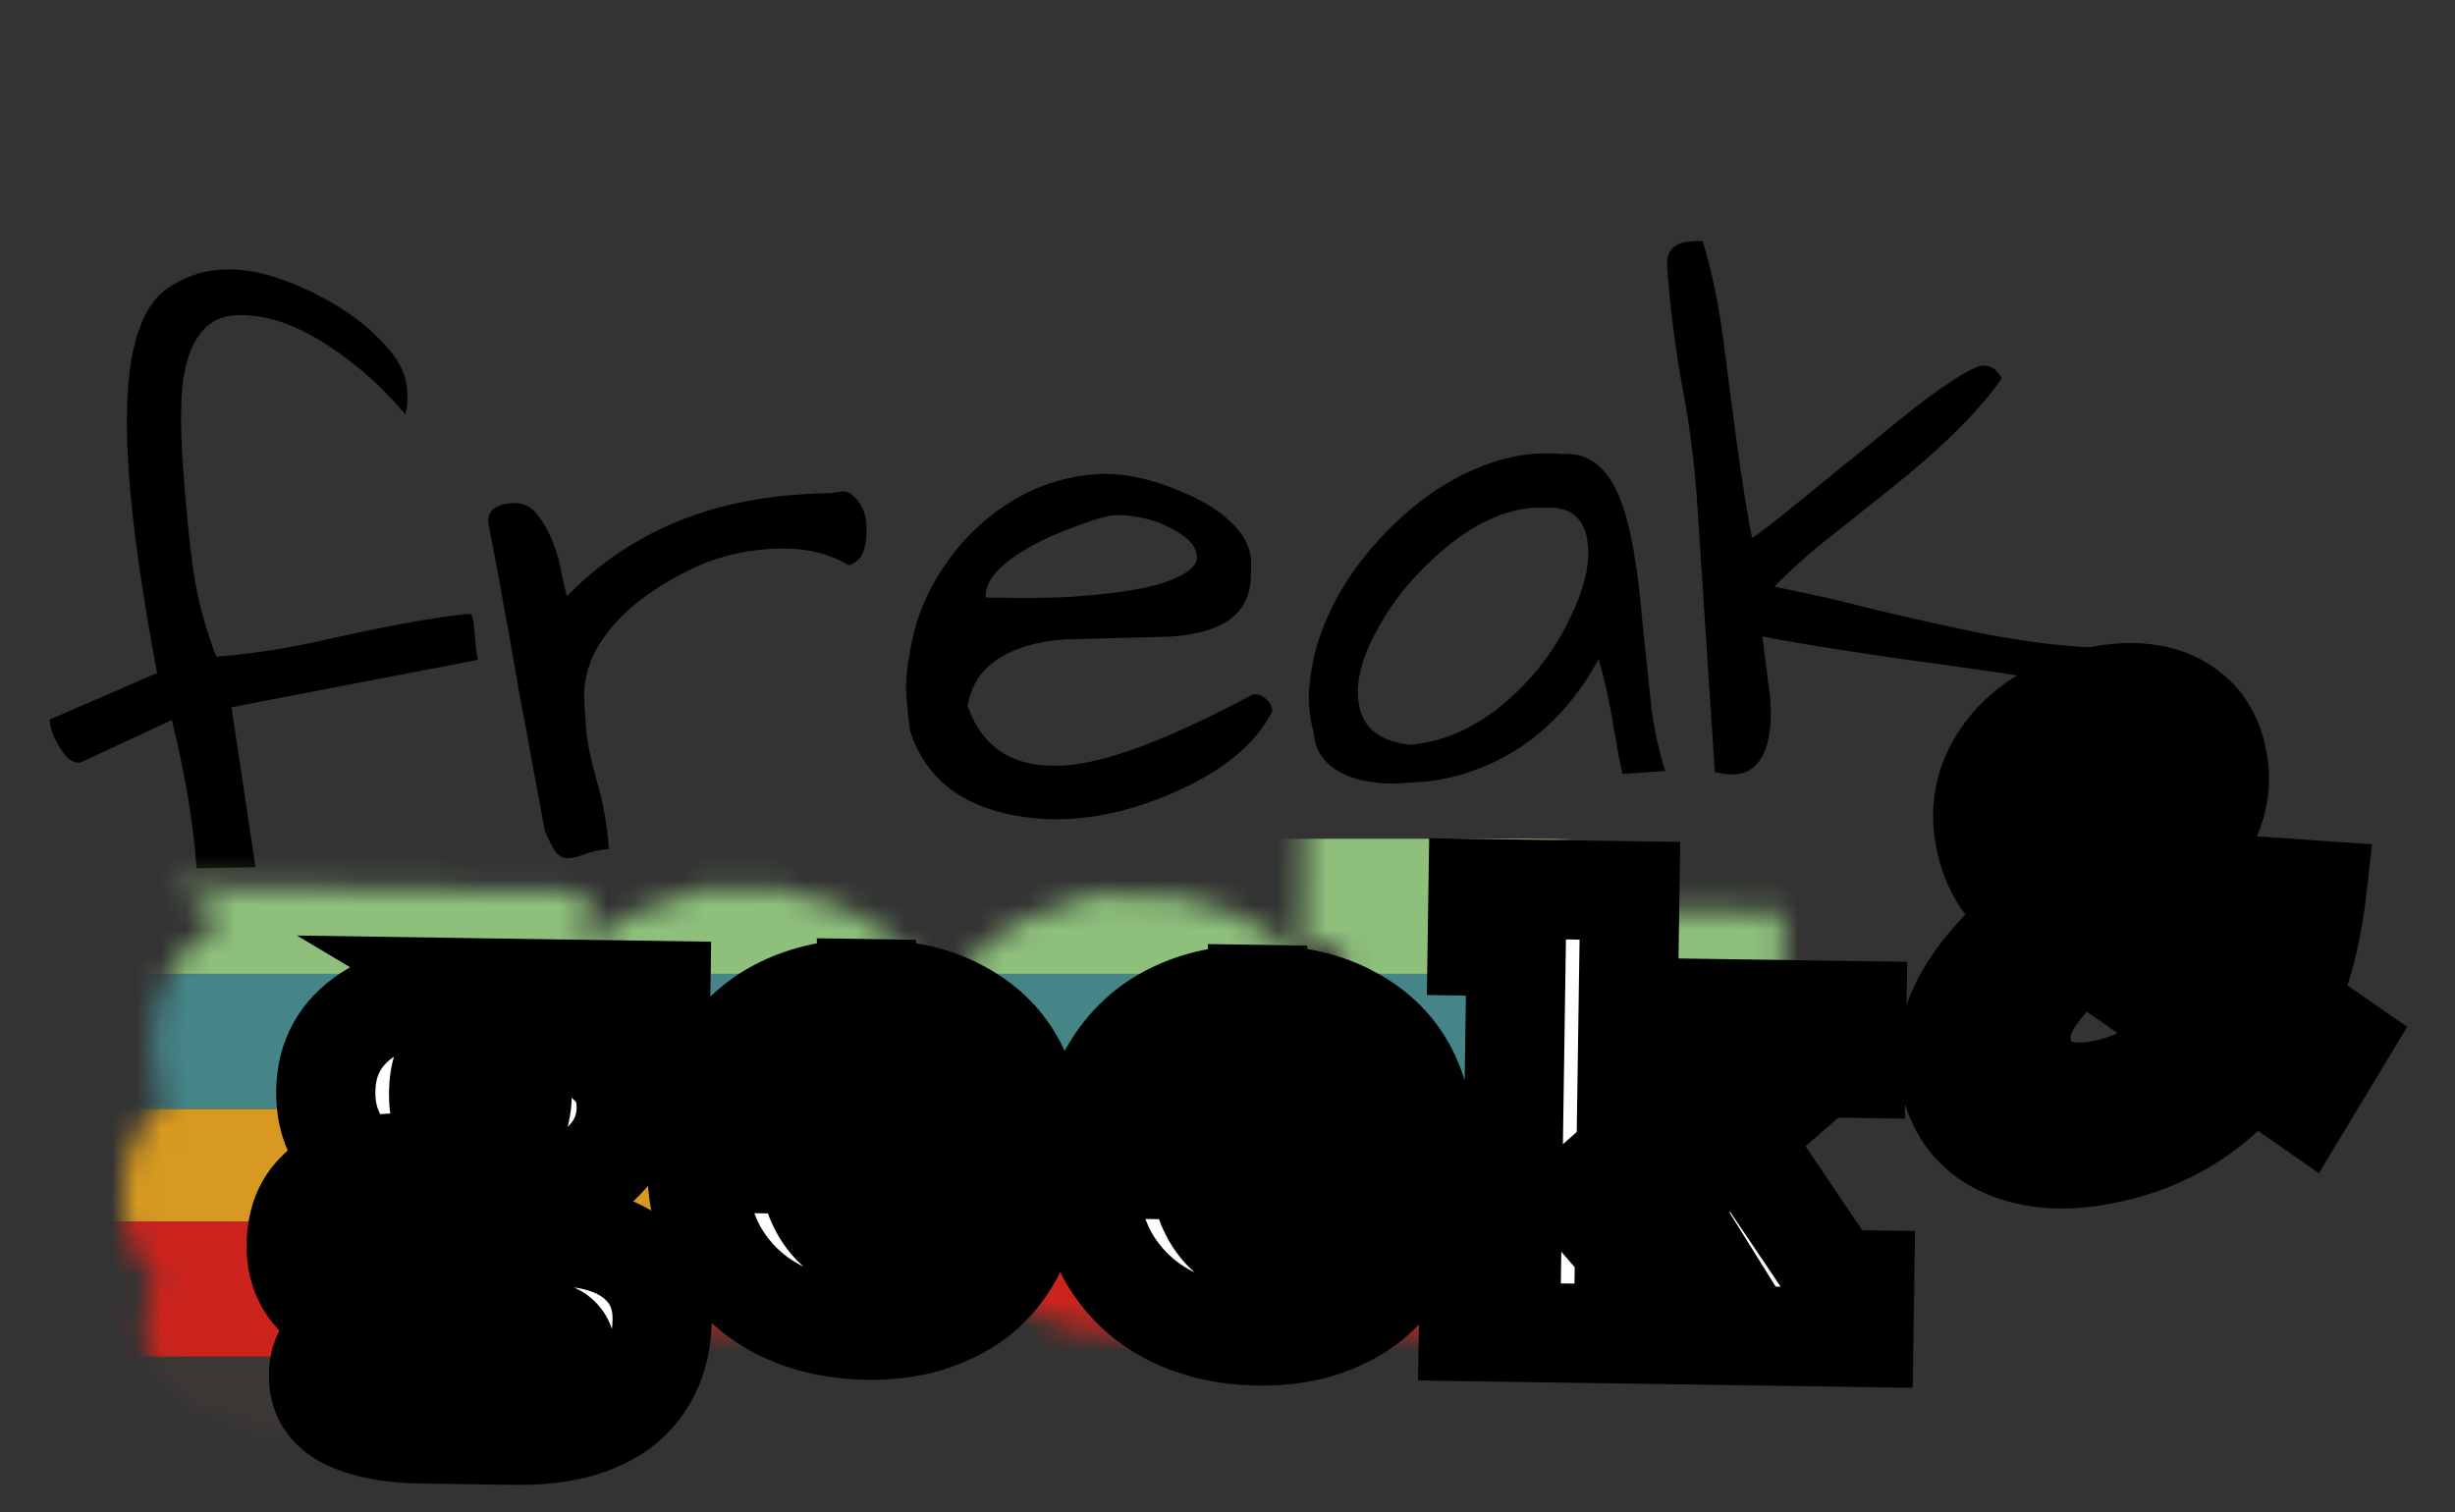 <svg width="99" height="61" viewBox="0 0 99 61" fill="none" xmlns="http://www.w3.org/2000/svg">
<rect x="0" y="0" width="99" height="61" fill="#333333" stroke="none"/>
<path d="M18.943 24.757C19.041 24.75 19.107 25.01 19.143 25.536C19.179 26.062 19.223 26.421 19.275 26.614L9.334 28.525L10.303 34.978L7.927 35.023C7.807 33.269 7.476 31.276 6.932 29.042L3.232 30.762C2.978 30.78 2.754 30.648 2.559 30.368C2.212 29.883 2.025 29.435 1.997 29.026L6.332 27.145C5.714 23.82 5.333 21.115 5.191 19.03C5.047 16.925 5.111 15.276 5.382 14.083C5.653 12.89 6.106 12.076 6.742 11.641C7.396 11.185 8.103 10.932 8.863 10.88C9.623 10.828 10.404 10.941 11.206 11.219C12.028 11.496 12.816 11.863 13.572 12.32C14.328 12.778 14.981 13.311 15.531 13.919C16.08 14.508 16.375 15.105 16.417 15.709C16.449 16.176 16.423 16.511 16.338 16.712C15.485 15.674 14.473 14.765 13.304 13.983C11.91 13.06 10.628 12.639 9.459 12.719C8.348 12.794 7.661 13.634 7.399 15.238C7.279 16.068 7.271 17.233 7.373 18.734C7.474 20.215 7.606 21.576 7.769 22.818C7.931 24.04 8.249 25.262 8.724 26.482C9.932 26.4 11.279 26.2 12.765 25.883C15.618 25.238 17.678 24.863 18.943 24.757ZM34.226 22.803C33.368 22.275 32.296 22.054 31.01 22.142C29.802 22.224 28.697 22.525 27.694 23.044C25.802 23.995 24.539 25.139 23.905 26.474C23.634 27.08 23.52 27.714 23.566 28.376C23.573 28.493 23.596 28.825 23.633 29.37C23.669 29.896 23.816 30.61 24.073 31.513C24.329 32.396 24.489 33.305 24.553 34.241C24.145 34.288 23.817 34.359 23.569 34.455C23.321 34.55 23.11 34.603 22.934 34.615C22.759 34.627 22.598 34.56 22.451 34.413C22.323 34.266 22.166 33.973 21.98 33.535C21.952 33.42 21.89 33.091 21.795 32.55C21.699 32.008 21.576 31.351 21.425 30.578C21.294 29.804 21.139 28.963 20.959 28.055C20.798 27.126 20.638 26.217 20.48 25.327C20.132 23.393 19.869 21.973 19.689 21.065C19.657 20.597 19.983 20.34 20.665 20.293C21.074 20.265 21.407 20.419 21.665 20.754C21.922 21.069 22.133 21.446 22.3 21.885C22.466 22.304 22.583 22.727 22.651 23.153C22.739 23.578 22.808 23.876 22.859 24.049C25.274 21.574 28.391 20.206 32.211 19.946C32.639 19.916 33.088 19.896 33.557 19.883C33.673 19.856 33.818 19.836 33.994 19.824C34.169 19.812 34.352 19.917 34.544 20.139C34.777 20.397 34.907 20.721 34.933 21.111C35 22.085 34.764 22.649 34.226 22.803ZM42.941 30.871C44.655 30.754 47.184 29.799 50.526 28.004C50.741 27.99 50.922 28.056 51.069 28.202C51.214 28.329 51.294 28.49 51.307 28.685C50.618 30.064 49.198 31.198 47.047 32.089C44.895 32.98 42.848 33.246 40.905 32.89C38.704 32.472 37.305 31.344 36.71 29.505C36.646 29.138 36.592 28.642 36.55 28.019C36.507 27.395 36.607 26.566 36.85 25.532C37.111 24.476 37.599 23.464 38.316 22.495C39.033 21.526 39.9 20.742 40.916 20.145C41.933 19.547 43.035 19.207 44.224 19.126C45.354 19.049 46.647 19.352 48.103 20.036C48.791 20.361 49.346 20.744 49.767 21.185C50.189 21.626 50.416 22.09 50.45 22.577C50.459 22.713 50.459 22.851 50.449 22.988C50.491 24.18 49.967 24.969 48.878 25.357C48.4 25.526 47.839 25.633 47.196 25.677L42.975 25.789C41.572 25.885 40.521 26.26 39.822 26.914C39.416 27.275 39.148 27.792 39.018 28.467C39.626 30.207 40.933 31.008 42.941 30.871ZM47.527 21.485C47.077 21.202 46.613 21.009 46.136 20.904C45.659 20.8 45.265 20.758 44.953 20.779C44.642 20.8 44.142 20.942 43.455 21.204C42.767 21.447 42.159 21.714 41.63 22.005C40.329 22.72 39.701 23.418 39.747 24.1C41.316 24.13 42.489 24.119 43.269 24.066C45.432 23.918 46.881 23.633 47.615 23.211C48.07 22.984 48.287 22.725 48.267 22.433C48.243 22.082 47.996 21.766 47.527 21.485ZM64.466 26.583C63.161 28.982 61.31 30.538 58.911 31.25C58.354 31.405 57.842 31.499 57.374 31.531C56.926 31.561 56.546 31.587 56.234 31.608C55.941 31.609 55.606 31.583 55.231 31.53C54.855 31.477 54.505 31.374 54.182 31.22C53.433 30.86 53.033 30.31 52.983 29.569C52.881 29.224 52.815 28.837 52.786 28.408C52.755 27.96 52.813 27.369 52.958 26.634C53.104 25.9 53.402 25.097 53.851 24.224C54.32 23.351 54.901 22.538 55.593 21.786C57.032 20.2 58.633 19.131 60.396 18.58C60.914 18.427 61.388 18.336 61.816 18.307C62.264 18.276 62.666 18.278 63.021 18.313C64.151 18.236 64.963 18.953 65.458 20.466C65.778 21.423 66.017 22.777 66.176 24.528C66.353 26.259 66.493 27.6 66.597 28.552C66.719 29.483 66.905 30.332 67.153 31.098L65.428 31.216C65.314 30.695 65.224 30.232 65.157 29.825C65.09 29.418 65.025 29.041 64.962 28.693C64.809 27.881 64.644 27.178 64.466 26.583ZM64.04 22.061C63.963 20.93 63.369 20.403 62.258 20.479C62.12 20.469 61.983 20.468 61.847 20.478C60.425 20.575 58.971 21.359 57.485 22.831C56.787 23.505 56.202 24.25 55.729 25.065C55.026 26.229 54.704 27.25 54.763 28.126C54.842 29.276 55.551 29.913 56.891 30.037C58.642 29.878 60.263 28.965 61.754 27.297C62.39 26.568 62.904 25.789 63.298 24.96C63.849 23.846 64.096 22.879 64.04 22.061ZM71.069 25.663L71.389 28.196C71.495 29.755 71.189 30.725 70.472 31.107C70.32 31.176 70.137 31.218 69.922 31.232C69.708 31.247 69.451 31.215 69.152 31.138L68.435 20.204C68.328 18.626 68.123 17.054 67.82 15.489C67.535 13.903 67.34 12.321 67.232 10.743C67.189 10.119 67.499 9.785 68.162 9.74L68.395 9.724C68.532 9.714 68.62 9.718 68.661 9.735C69.035 10.923 69.33 12.371 69.544 14.079C70.018 17.865 70.387 20.404 70.652 21.698C70.971 21.5 71.677 20.952 72.771 20.055C73.865 19.158 74.746 18.442 75.414 17.907C76.081 17.353 76.712 16.84 77.306 16.369C78.702 15.314 79.586 14.774 79.956 14.749C80.268 14.728 80.524 14.896 80.725 15.255C79.834 16.549 78.359 18.02 76.298 19.668C75.462 20.332 74.627 20.995 73.791 21.66C72.974 22.302 72.226 22.97 71.549 23.663C72.879 23.924 74.141 24.21 75.337 24.52C76.531 24.81 77.685 25.074 78.797 25.311C81.362 25.88 83.553 26.152 85.372 26.125C85.408 26.651 85.382 26.996 85.296 27.158C85.139 27.443 84.789 27.624 84.246 27.7L84.012 27.716C82.801 27.466 81.198 27.203 79.201 26.928C75.269 26.394 72.558 25.972 71.069 25.663Z" fill="black"/>
<mask id="mask0_2001_103" style="mask-type:alpha" maskUnits="userSpaceOnUse" x="4" y="31" width="69" height="27">
<mask id="path-2-outside-1_2001_103" maskUnits="userSpaceOnUse" x="4" y="30.97" width="69.392" height="28.018" fill="black">
<rect fill="white" x="4" y="30.97" width="69.392" height="28.018"/>
<path d="M12.008 55.835C10.724 55.816 9.702 55.618 8.941 55.24C8.197 54.862 7.83 54.265 7.842 53.448C7.851 52.898 8.041 52.451 8.412 52.106C8.784 51.779 9.263 51.536 9.848 51.378C10.434 51.236 11.035 51.17 11.651 51.179L11.698 51.38C11.58 51.478 11.47 51.585 11.369 51.7C11.284 51.816 11.215 51.931 11.164 52.047C11.112 52.18 11.085 52.313 11.083 52.446C11.076 52.879 11.221 53.207 11.518 53.428C11.815 53.649 12.247 53.763 12.813 53.772L16.188 53.822C16.555 53.827 16.855 53.773 17.09 53.66C17.325 53.564 17.502 53.425 17.622 53.243C17.758 53.062 17.828 52.846 17.831 52.596C17.836 52.263 17.723 52.011 17.492 51.841C17.261 51.687 16.954 51.608 16.571 51.602L11.121 51.522C9.855 51.503 8.834 51.196 8.06 50.601C7.302 50.007 6.93 49.209 6.945 48.209C6.956 47.459 7.14 46.846 7.497 46.367C7.871 45.873 8.385 45.505 9.039 45.265C9.709 45.008 10.478 44.886 11.344 44.899L11.406 45.8C11.023 45.794 10.713 45.882 10.477 46.061C10.258 46.242 10.146 46.49 10.141 46.806C10.136 47.14 10.241 47.383 10.455 47.536C10.67 47.69 10.96 47.769 11.327 47.774L17.351 47.863C18.784 47.885 19.871 48.201 20.613 48.812C21.354 49.423 21.717 50.228 21.702 51.228C21.687 52.228 21.45 53.075 20.989 53.768C20.545 54.478 19.887 55.01 19.015 55.364C18.143 55.734 17.057 55.91 15.757 55.891L12.008 55.835ZM14.298 46.343C13.032 46.324 11.934 46.141 11.006 45.794C10.078 45.447 9.36 44.953 8.853 44.312C8.362 43.672 8.124 42.901 8.137 42.001C8.157 40.668 8.73 39.635 9.858 38.901C11.002 38.168 12.524 37.816 14.424 37.844L18.514 40.28C18.945 40.419 19.341 40.692 19.701 41.097C20.079 41.486 20.263 42.022 20.253 42.706C20.237 43.789 19.715 44.673 18.688 45.358C17.661 46.043 16.198 46.371 14.298 46.343ZM14.329 44.268C14.862 44.276 15.282 44.091 15.587 43.712C15.893 43.316 16.051 42.785 16.061 42.119C16.071 41.435 15.929 40.9 15.635 40.512C15.341 40.108 14.927 39.902 14.394 39.894C13.877 39.886 13.466 40.08 13.16 40.475C12.854 40.854 12.697 41.385 12.686 42.069C12.677 42.735 12.819 43.271 13.113 43.675C13.407 44.063 13.812 44.261 14.329 44.268ZM18.514 40.28L14.424 37.844L21.648 37.951L21.613 40.325L18.514 40.28ZM29.962 51.65C28.612 51.63 27.407 51.346 26.349 50.797C25.307 50.248 24.493 49.461 23.908 48.435C23.34 47.394 23.067 46.131 23.089 44.648C23.111 43.181 23.421 41.944 24.019 40.936C24.618 39.912 25.438 39.14 26.479 38.622C27.52 38.104 28.699 37.855 30.015 37.875L30.105 40.251C29.572 40.243 29.12 40.378 28.749 40.656C28.378 40.917 28.089 41.355 27.88 41.968C27.687 42.582 27.584 43.389 27.569 44.389C27.551 45.589 27.828 46.543 28.401 47.252C28.991 47.961 29.794 48.322 30.811 48.337C31.377 48.346 31.853 48.27 32.239 48.109C32.642 47.931 32.962 47.694 33.2 47.398C33.455 47.085 33.643 46.738 33.765 46.356L36.565 46.397C36.488 47.08 36.295 47.735 35.986 48.364C35.693 48.993 35.276 49.562 34.735 50.071C34.195 50.563 33.522 50.953 32.718 51.241C31.93 51.529 31.011 51.666 29.962 51.65ZM25.135 44.928L25.168 42.728L32.192 42.832L36.651 43.998L36.634 45.098L25.135 44.928ZM32.192 42.832C32.182 42.382 32.097 41.964 31.936 41.578C31.775 41.176 31.538 40.856 31.225 40.618C30.928 40.38 30.555 40.258 30.105 40.251L30.015 37.875C31.482 37.896 32.703 38.173 33.678 38.704C34.671 39.219 35.419 39.93 35.922 40.837C36.425 41.745 36.668 42.798 36.651 43.998L32.192 42.832ZM45.731 51.884C44.381 51.864 43.177 51.579 42.118 51.03C41.077 50.481 40.263 49.694 39.678 48.669C39.11 47.627 38.837 46.364 38.859 44.881C38.881 43.415 39.191 42.178 39.789 41.169C40.388 40.145 41.208 39.374 42.249 38.856C43.29 38.338 44.469 38.088 45.785 38.108L45.875 40.484C45.342 40.477 44.89 40.612 44.519 40.889C44.148 41.151 43.858 41.588 43.649 42.202C43.457 42.816 43.353 43.623 43.338 44.622C43.321 45.822 43.598 46.776 44.171 47.485C44.761 48.194 45.564 48.556 46.58 48.571C47.147 48.579 47.623 48.503 48.009 48.342C48.412 48.164 48.732 47.928 48.97 47.631C49.224 47.318 49.413 46.971 49.535 46.589L52.335 46.631C52.258 47.313 52.065 47.969 51.756 48.597C51.463 49.227 51.046 49.795 50.505 50.304C49.965 50.796 49.292 51.186 48.488 51.474C47.7 51.763 46.781 51.899 45.731 51.884ZM40.905 45.161L40.938 42.962L47.962 43.066L52.42 44.232L52.404 45.332L40.905 45.161ZM47.962 43.066C47.952 42.615 47.867 42.197 47.706 41.812C47.545 41.409 47.308 41.089 46.995 40.851C46.698 40.613 46.325 40.491 45.875 40.484L45.785 38.108C47.252 38.13 48.473 38.406 49.448 38.937C50.441 39.452 51.189 40.163 51.692 41.071C52.195 41.978 52.438 43.032 52.42 44.232L47.962 43.066ZM54.213 51.709L54.248 49.384L55.947 49.41L56.143 36.186L54.568 36.163L54.603 33.838L60.727 33.928L60.497 49.477L61.497 49.492L61.462 51.816L54.213 51.709ZM62.862 51.837L62.897 49.512L64.022 49.529L61.457 45.416L64.421 42.784L69.021 49.603L70.196 49.62L70.162 51.945L62.862 51.837ZM60.292 48.124L58.67 46.249L64.598 41.011L62.698 40.983L62.732 38.659L69.882 38.764L69.847 41.089L68.397 41.068L60.292 48.124Z"/>
</mask>
<path d="M12.008 55.835C10.724 55.816 9.702 55.618 8.941 55.24C8.197 54.862 7.83 54.265 7.842 53.448C7.851 52.898 8.041 52.451 8.412 52.106C8.784 51.779 9.263 51.536 9.848 51.378C10.434 51.236 11.035 51.17 11.651 51.179L11.698 51.38C11.58 51.478 11.47 51.585 11.369 51.7C11.284 51.816 11.215 51.931 11.164 52.047C11.112 52.18 11.085 52.313 11.083 52.446C11.076 52.879 11.221 53.207 11.518 53.428C11.815 53.649 12.247 53.763 12.813 53.772L16.188 53.822C16.555 53.827 16.855 53.773 17.09 53.66C17.325 53.564 17.502 53.425 17.622 53.243C17.758 53.062 17.828 52.846 17.831 52.596C17.836 52.263 17.723 52.011 17.492 51.841C17.261 51.687 16.954 51.608 16.571 51.602L11.121 51.522C9.855 51.503 8.834 51.196 8.06 50.601C7.302 50.007 6.93 49.209 6.945 48.209C6.956 47.459 7.14 46.846 7.497 46.367C7.871 45.873 8.385 45.505 9.039 45.265C9.709 45.008 10.478 44.886 11.344 44.899L11.406 45.8C11.023 45.794 10.713 45.882 10.477 46.061C10.258 46.242 10.146 46.49 10.141 46.806C10.136 47.14 10.241 47.383 10.455 47.536C10.67 47.69 10.96 47.769 11.327 47.774L17.351 47.863C18.784 47.885 19.871 48.201 20.613 48.812C21.354 49.423 21.717 50.228 21.702 51.228C21.687 52.228 21.45 53.075 20.989 53.768C20.545 54.478 19.887 55.01 19.015 55.364C18.143 55.734 17.057 55.91 15.757 55.891L12.008 55.835ZM14.298 46.343C13.032 46.324 11.934 46.141 11.006 45.794C10.078 45.447 9.36 44.953 8.853 44.312C8.362 43.672 8.124 42.901 8.137 42.001C8.157 40.668 8.73 39.635 9.858 38.901C11.002 38.168 12.524 37.816 14.424 37.844L18.514 40.28C18.945 40.419 19.341 40.692 19.701 41.097C20.079 41.486 20.263 42.022 20.253 42.706C20.237 43.789 19.715 44.673 18.688 45.358C17.661 46.043 16.198 46.371 14.298 46.343ZM14.329 44.268C14.862 44.276 15.282 44.091 15.587 43.712C15.893 43.316 16.051 42.785 16.061 42.119C16.071 41.435 15.929 40.9 15.635 40.512C15.341 40.108 14.927 39.902 14.394 39.894C13.877 39.886 13.466 40.08 13.16 40.475C12.854 40.854 12.697 41.385 12.686 42.069C12.677 42.735 12.819 43.271 13.113 43.675C13.407 44.063 13.812 44.261 14.329 44.268ZM18.514 40.28L14.424 37.844L21.648 37.951L21.613 40.325L18.514 40.28ZM29.962 51.65C28.612 51.63 27.407 51.346 26.349 50.797C25.307 50.248 24.493 49.461 23.908 48.435C23.34 47.394 23.067 46.131 23.089 44.648C23.111 43.181 23.421 41.944 24.019 40.936C24.618 39.912 25.438 39.14 26.479 38.622C27.52 38.104 28.699 37.855 30.015 37.875L30.105 40.251C29.572 40.243 29.12 40.378 28.749 40.656C28.378 40.917 28.089 41.355 27.88 41.968C27.687 42.582 27.584 43.389 27.569 44.389C27.551 45.589 27.828 46.543 28.401 47.252C28.991 47.961 29.794 48.322 30.811 48.337C31.377 48.346 31.853 48.27 32.239 48.109C32.642 47.931 32.962 47.694 33.2 47.398C33.455 47.085 33.643 46.738 33.765 46.356L36.565 46.397C36.488 47.08 36.295 47.735 35.986 48.364C35.693 48.993 35.276 49.562 34.735 50.071C34.195 50.563 33.522 50.953 32.718 51.241C31.93 51.529 31.011 51.666 29.962 51.65ZM25.135 44.928L25.168 42.728L32.192 42.832L36.651 43.998L36.634 45.098L25.135 44.928ZM32.192 42.832C32.182 42.382 32.097 41.964 31.936 41.578C31.775 41.176 31.538 40.856 31.225 40.618C30.928 40.38 30.555 40.258 30.105 40.251L30.015 37.875C31.482 37.896 32.703 38.173 33.678 38.704C34.671 39.219 35.419 39.93 35.922 40.837C36.425 41.745 36.668 42.798 36.651 43.998L32.192 42.832ZM45.731 51.884C44.381 51.864 43.177 51.579 42.118 51.03C41.077 50.481 40.263 49.694 39.678 48.669C39.11 47.627 38.837 46.364 38.859 44.881C38.881 43.415 39.191 42.178 39.789 41.169C40.388 40.145 41.208 39.374 42.249 38.856C43.29 38.338 44.469 38.088 45.785 38.108L45.875 40.484C45.342 40.477 44.89 40.612 44.519 40.889C44.148 41.151 43.858 41.588 43.649 42.202C43.457 42.816 43.353 43.623 43.338 44.622C43.321 45.822 43.598 46.776 44.171 47.485C44.761 48.194 45.564 48.556 46.58 48.571C47.147 48.579 47.623 48.503 48.009 48.342C48.412 48.164 48.732 47.928 48.97 47.631C49.224 47.318 49.413 46.971 49.535 46.589L52.335 46.631C52.258 47.313 52.065 47.969 51.756 48.597C51.463 49.227 51.046 49.795 50.505 50.304C49.965 50.796 49.292 51.186 48.488 51.474C47.7 51.763 46.781 51.899 45.731 51.884ZM40.905 45.161L40.938 42.962L47.962 43.066L52.42 44.232L52.404 45.332L40.905 45.161ZM47.962 43.066C47.952 42.615 47.867 42.197 47.706 41.812C47.545 41.409 47.308 41.089 46.995 40.851C46.698 40.613 46.325 40.491 45.875 40.484L45.785 38.108C47.252 38.13 48.473 38.406 49.448 38.937C50.441 39.452 51.189 40.163 51.692 41.071C52.195 41.978 52.438 43.032 52.42 44.232L47.962 43.066ZM54.213 51.709L54.248 49.384L55.947 49.41L56.143 36.186L54.568 36.163L54.603 33.838L60.727 33.928L60.497 49.477L61.497 49.492L61.462 51.816L54.213 51.709ZM62.862 51.837L62.897 49.512L64.022 49.529L61.457 45.416L64.421 42.784L69.021 49.603L70.196 49.62L70.162 51.945L62.862 51.837ZM60.292 48.124L58.67 46.249L64.598 41.011L62.698 40.983L62.732 38.659L69.882 38.764L69.847 41.089L68.397 41.068L60.292 48.124Z" fill="white"/>
<path d="M8.941 55.24L8.036 57.023L8.044 57.027L8.052 57.031L8.941 55.24ZM8.412 52.106L7.089 50.607L7.071 50.623L7.053 50.64L8.412 52.106ZM9.848 51.378L9.379 49.434L9.353 49.44L9.327 49.447L9.848 51.378ZM11.651 51.179L13.599 50.723L13.242 49.203L11.681 49.18L11.651 51.179ZM11.698 51.38L12.977 52.918L13.928 52.127L13.646 50.924L11.698 51.38ZM11.369 51.7L9.87 50.376L9.811 50.443L9.759 50.514L11.369 51.7ZM11.164 52.047L9.337 51.232L9.318 51.274L9.301 51.317L11.164 52.047ZM17.09 53.66L16.33 51.81L16.275 51.833L16.223 51.858L17.09 53.66ZM17.622 53.243L16.022 52.043L15.984 52.092L15.95 52.144L17.622 53.243ZM17.492 51.841L18.679 50.231L18.639 50.202L18.599 50.175L17.492 51.841ZM8.06 50.601L6.825 52.175L6.833 52.181L6.841 52.187L8.06 50.601ZM7.497 46.367L5.902 45.161L5.895 45.17L7.497 46.367ZM9.039 45.265L9.729 47.142L9.741 47.138L9.754 47.133L9.039 45.265ZM11.344 44.899L13.34 44.763L13.214 42.927L11.374 42.899L11.344 44.899ZM11.406 45.8L11.376 47.8L13.55 47.832L13.401 45.664L11.406 45.8ZM10.477 46.061L9.265 44.471L9.236 44.493L9.208 44.516L10.477 46.061ZM20.613 48.812L21.885 47.269L21.885 47.269L20.613 48.812ZM20.989 53.768L19.323 52.661L19.308 52.684L19.293 52.708L20.989 53.768ZM19.015 55.364L18.263 53.511L18.248 53.517L18.233 53.523L19.015 55.364ZM11.006 45.794L10.306 47.667L10.306 47.667L11.006 45.794ZM8.853 44.312L7.265 45.528L7.275 45.541L7.284 45.553L8.853 44.312ZM9.858 38.901L8.779 37.217L8.767 37.225L9.858 38.901ZM14.424 37.844L15.447 36.126L14.988 35.852L14.454 35.844L14.424 37.844ZM18.514 40.28L17.49 41.998L17.683 42.113L17.897 42.182L18.514 40.28ZM19.701 41.097L18.207 42.427L18.236 42.459L18.267 42.49L19.701 41.097ZM18.688 45.358L17.579 43.694L17.579 43.694L18.688 45.358ZM15.587 43.712L17.144 44.968L17.157 44.952L17.169 44.935L15.587 43.712ZM15.635 40.512L14.017 41.688L14.029 41.705L14.042 41.721L15.635 40.512ZM13.16 40.475L14.717 41.731L14.729 41.715L14.742 41.699L13.16 40.475ZM13.113 43.675L11.495 44.851L11.507 44.868L11.52 44.884L13.113 43.675ZM18.514 40.28L17.49 41.998L17.949 42.272L18.484 42.279L18.514 40.28ZM14.424 37.844L14.454 35.844L6.972 35.733L13.401 39.562L14.424 37.844ZM21.648 37.951L23.648 37.98L23.678 35.981L21.678 35.951L21.648 37.951ZM21.613 40.325L21.584 42.325L23.583 42.355L23.613 40.355L21.613 40.325ZM12.008 55.835L12.037 53.835C10.914 53.819 10.223 53.643 9.831 53.448L8.941 55.24L8.052 57.031C9.182 57.592 10.535 57.814 11.978 57.835L12.008 55.835ZM8.941 55.24L9.846 53.456C9.79 53.428 9.771 53.41 9.773 53.412C9.774 53.413 9.779 53.418 9.787 53.427C9.795 53.437 9.804 53.449 9.813 53.463C9.822 53.477 9.829 53.492 9.835 53.505C9.84 53.519 9.843 53.528 9.844 53.534C9.847 53.544 9.841 53.529 9.842 53.478L7.842 53.448L5.843 53.419C5.832 54.142 5.991 54.882 6.403 55.554C6.814 56.224 7.398 56.7 8.036 57.023L8.941 55.24ZM7.842 53.448L9.842 53.478C9.843 53.428 9.851 53.438 9.832 53.482C9.823 53.503 9.812 53.523 9.799 53.541C9.786 53.56 9.775 53.57 9.772 53.574L8.412 52.106L7.053 50.64C6.244 51.389 5.858 52.374 5.843 53.419L7.842 53.448ZM8.412 52.106L9.736 53.606C9.831 53.523 10.015 53.404 10.369 53.309L9.848 51.378L9.327 49.447C8.51 49.667 7.737 50.035 7.089 50.607L8.412 52.106ZM9.848 51.378L10.318 53.322C10.736 53.221 11.169 53.172 11.622 53.179L11.651 51.179L11.681 49.18C10.9 49.168 10.132 49.252 9.379 49.434L9.848 51.378ZM11.651 51.179L9.704 51.636L9.751 51.836L11.698 51.38L13.646 50.924L13.599 50.723L11.651 51.179ZM11.698 51.38L10.419 49.843C10.223 50.006 10.039 50.184 9.87 50.376L11.369 51.7L12.868 53.024C12.902 52.986 12.938 52.95 12.977 52.918L11.698 51.38ZM11.369 51.7L9.759 50.514C9.599 50.73 9.454 50.969 9.337 51.232L11.164 52.047L12.99 52.862C12.976 52.893 12.968 52.901 12.979 52.887L11.369 51.7ZM11.164 52.047L9.301 51.317C9.168 51.658 9.089 52.028 9.083 52.416L11.083 52.446L13.082 52.476C13.081 52.598 13.055 52.702 13.026 52.777L11.164 52.047ZM11.083 52.446L9.083 52.416C9.069 53.367 9.419 54.358 10.323 55.032L11.518 53.428L12.713 51.824C12.831 51.911 12.943 52.044 13.015 52.205C13.082 52.356 13.083 52.463 13.082 52.476L11.083 52.446ZM11.518 53.428L10.323 55.032C11.094 55.605 12.006 55.76 12.784 55.772L12.813 53.772L12.843 51.772C12.681 51.77 12.6 51.752 12.578 51.747C12.559 51.741 12.62 51.754 12.713 51.824L11.518 53.428ZM12.813 53.772L12.784 55.772L16.158 55.822L16.188 53.822L16.217 51.822L12.843 51.772L12.813 53.772ZM16.188 53.822L16.158 55.822C16.717 55.83 17.354 55.753 17.958 55.462L17.09 53.66L16.223 51.858C16.294 51.824 16.337 51.816 16.336 51.817C16.335 51.817 16.326 51.819 16.306 51.82C16.285 51.821 16.256 51.823 16.217 51.822L16.188 53.822ZM17.09 53.66L17.851 55.51C18.394 55.287 18.917 54.913 19.293 54.342L17.622 53.243L15.95 52.144C16.014 52.048 16.089 51.97 16.164 51.91C16.237 51.853 16.298 51.823 16.33 51.81L17.09 53.66ZM17.622 53.243L19.221 54.443C19.637 53.889 19.822 53.252 19.831 52.626L17.831 52.596L15.831 52.566C15.832 52.512 15.841 52.429 15.873 52.329C15.906 52.227 15.957 52.129 16.022 52.043L17.622 53.243ZM17.831 52.596L19.831 52.626C19.844 51.767 19.519 50.85 18.679 50.231L17.492 51.841L16.306 53.451C16.155 53.34 16.016 53.177 15.925 52.976C15.84 52.786 15.83 52.632 15.831 52.566L17.831 52.596ZM17.492 51.841L18.599 50.175C17.948 49.743 17.226 49.612 16.6 49.602L16.571 51.602L16.541 53.602C16.605 53.603 16.616 53.61 16.587 53.602C16.556 53.594 16.48 53.57 16.386 53.507L17.492 51.841ZM16.571 51.602L16.6 49.602L11.151 49.522L11.121 51.522L11.092 53.521L16.541 53.602L16.571 51.602ZM11.121 51.522L11.151 49.522C10.187 49.508 9.622 49.279 9.278 49.015L8.06 50.601L6.841 52.187C8.047 53.113 9.523 53.498 11.092 53.521L11.121 51.522ZM8.06 50.601L9.294 49.028C9.049 48.835 8.939 48.642 8.945 48.239L6.945 48.209L4.945 48.18C4.921 49.776 5.554 51.178 6.825 52.175L8.06 50.601ZM6.945 48.209L8.945 48.239C8.951 47.801 9.053 47.627 9.1 47.564L7.497 46.367L5.895 45.17C5.227 46.064 4.961 47.118 4.945 48.18L6.945 48.209ZM7.497 46.367L9.092 47.574C9.207 47.422 9.389 47.267 9.729 47.142L9.039 45.265L8.348 43.388C7.381 43.744 6.535 44.324 5.902 45.161L7.497 46.367ZM9.039 45.265L9.754 47.133C10.143 46.984 10.651 46.889 11.315 46.899L11.344 44.899L11.374 42.899C10.304 42.883 9.275 43.033 8.323 43.397L9.039 45.265ZM11.344 44.899L9.349 45.036L9.411 45.937L11.406 45.8L13.401 45.664L13.34 44.763L11.344 44.899ZM11.406 45.8L11.436 43.8C10.736 43.79 9.95 43.949 9.265 44.471L10.477 46.061L11.689 47.652C11.591 47.727 11.495 47.768 11.428 47.786C11.365 47.804 11.342 47.799 11.376 47.8L11.406 45.8ZM10.477 46.061L9.208 44.516C8.478 45.115 8.153 45.949 8.141 46.777L10.141 46.806L12.141 46.836C12.14 46.907 12.125 47.043 12.052 47.205C11.976 47.373 11.864 47.51 11.746 47.607L10.477 46.061ZM10.141 46.806L8.141 46.777C8.129 47.572 8.403 48.528 9.293 49.164L10.455 47.536L11.618 45.909C11.809 46.045 11.962 46.236 12.053 46.448C12.137 46.643 12.141 46.791 12.141 46.836L10.141 46.806ZM10.455 47.536L9.293 49.164C9.945 49.629 10.678 49.765 11.297 49.774L11.327 47.774L11.356 45.774C11.242 45.773 11.395 45.749 11.618 45.909L10.455 47.536ZM11.327 47.774L11.297 49.774L17.322 49.863L17.351 47.863L17.381 45.864L11.356 45.774L11.327 47.774ZM17.351 47.863L17.322 49.863C18.515 49.881 19.085 50.145 19.34 50.355L20.613 48.812L21.885 47.269C20.657 46.257 19.053 45.888 17.381 45.864L17.351 47.863ZM20.613 48.812L19.34 50.355C19.59 50.561 19.708 50.777 19.702 51.199L21.702 51.228L23.702 51.258C23.725 49.679 23.116 48.284 21.885 47.269L20.613 48.812ZM21.702 51.228L19.702 51.199C19.692 51.893 19.532 52.347 19.323 52.661L20.989 53.768L22.655 54.874C23.367 53.802 23.682 52.563 23.702 51.258L21.702 51.228ZM20.989 53.768L19.293 52.708C19.1 53.017 18.796 53.295 18.263 53.511L19.015 55.364L19.767 57.217C20.979 56.725 21.991 55.939 22.685 54.828L20.989 53.768ZM19.015 55.364L18.233 53.523C17.694 53.752 16.905 53.907 15.787 53.891L15.757 55.891L15.728 57.89C17.209 57.912 18.592 57.717 19.797 57.205L19.015 55.364ZM15.757 55.891L15.787 53.891L12.037 53.835L12.008 55.835L11.978 57.835L15.728 57.89L15.757 55.891ZM14.298 46.343L14.328 44.343C13.23 44.327 12.37 44.169 11.707 43.921L11.006 45.794L10.306 47.667C11.499 48.114 12.834 48.322 14.269 48.343L14.298 46.343ZM11.006 45.794L11.707 43.921C11.047 43.674 10.658 43.371 10.421 43.071L8.853 44.312L7.284 45.553C8.062 46.535 9.109 47.22 10.306 47.667L11.006 45.794ZM8.853 44.312L10.441 43.096C10.255 42.854 10.129 42.536 10.137 42.031L8.137 42.001L6.137 41.972C6.118 43.267 6.469 44.489 7.265 45.528L8.853 44.312ZM8.137 42.001L10.137 42.031C10.146 41.371 10.373 40.952 10.948 40.578L9.858 38.901L8.767 37.225C7.087 38.318 6.167 39.965 6.137 41.972L8.137 42.001ZM9.858 38.901L10.937 40.586C11.643 40.133 12.737 39.819 14.395 39.844L14.424 37.844L14.454 35.844C12.312 35.812 10.361 36.204 8.779 37.218L9.858 38.901ZM14.424 37.844L13.401 39.562L17.49 41.998L18.514 40.28L19.537 38.561L15.447 36.126L14.424 37.844ZM18.514 40.28L17.897 42.182C17.929 42.193 18.036 42.235 18.207 42.427L19.701 41.097L21.196 39.768C20.645 39.149 19.961 38.646 19.13 38.377L18.514 40.28ZM19.701 41.097L18.267 42.49C18.256 42.48 18.247 42.467 18.239 42.454C18.231 42.441 18.229 42.435 18.231 42.44C18.234 42.45 18.255 42.519 18.253 42.676L20.253 42.706L22.253 42.735C22.268 41.667 21.974 40.567 21.137 39.704L19.701 41.097ZM20.253 42.706L18.253 42.676C18.248 43.002 18.147 43.315 17.579 43.694L18.688 45.358L19.798 47.022C21.284 46.031 22.225 44.576 22.253 42.735L20.253 42.706ZM18.688 45.358L17.579 43.694C17.026 44.063 16.026 44.368 14.328 44.343L14.298 46.343L14.269 48.343C16.37 48.374 18.297 48.023 19.798 47.022L18.688 45.358ZM14.329 44.268L14.299 46.268C15.38 46.284 16.412 45.875 17.144 44.968L15.587 43.712L14.031 42.456C14.065 42.413 14.135 42.35 14.235 42.306C14.329 42.264 14.383 42.269 14.359 42.268L14.329 44.268ZM15.587 43.712L17.169 44.935C17.816 44.099 18.047 43.104 18.061 42.148L16.061 42.119L14.061 42.089C14.056 42.466 13.97 42.533 14.005 42.488L15.587 43.712ZM16.061 42.119L18.061 42.148C18.075 41.195 17.883 40.166 17.228 39.303L15.635 40.512L14.042 41.721C13.975 41.634 14.067 41.676 14.061 42.089L16.061 42.119ZM15.635 40.512L17.252 39.336C16.56 38.384 15.537 37.91 14.423 37.894L14.394 39.894L14.364 41.894C14.377 41.894 14.312 41.894 14.212 41.844C14.108 41.792 14.043 41.724 14.017 41.688L15.635 40.512ZM14.394 39.894L14.423 37.894C13.302 37.877 12.284 38.339 11.578 39.252L13.16 40.475L14.742 41.699C14.721 41.726 14.659 41.791 14.551 41.842C14.501 41.866 14.456 41.879 14.42 41.887C14.402 41.89 14.388 41.892 14.379 41.893C14.369 41.894 14.364 41.894 14.364 41.894L14.394 39.894ZM13.16 40.475L11.603 39.22C10.923 40.063 10.701 41.086 10.687 42.039L12.686 42.069L14.686 42.098C14.692 41.685 14.785 41.646 14.717 41.731L13.16 40.475ZM12.686 42.069L10.687 42.039C10.672 42.995 10.873 43.996 11.495 44.851L13.113 43.675L14.73 42.499C14.764 42.545 14.681 42.475 14.686 42.098L12.686 42.069ZM13.113 43.675L11.52 44.884C12.211 45.796 13.211 46.252 14.299 46.268L14.329 44.268L14.359 42.268C14.351 42.268 14.417 42.269 14.514 42.316C14.615 42.366 14.679 42.43 14.706 42.466L13.113 43.675ZM18.514 40.28L19.537 38.561L15.447 36.126L14.424 37.844L13.401 39.562L17.49 41.998L18.514 40.28ZM14.424 37.844L14.395 39.844L21.619 39.951L21.648 37.951L21.678 35.951L14.454 35.844L14.424 37.844ZM21.648 37.951L19.648 37.921L19.613 40.296L21.613 40.325L23.613 40.355L23.648 37.98L21.648 37.951ZM21.613 40.325L21.643 38.326L18.543 38.28L18.514 40.28L18.484 42.279L21.584 42.325L21.613 40.325ZM26.349 50.797L25.417 52.566L25.428 52.572L26.349 50.797ZM23.908 48.435L22.152 49.393L22.162 49.41L22.171 49.426L23.908 48.435ZM24.019 40.936L25.739 41.957L25.746 41.945L24.019 40.936ZM26.479 38.622L25.588 36.832L26.479 38.622ZM30.015 37.875L32.014 37.799L31.942 35.903L30.045 35.875L30.015 37.875ZM30.105 40.251L30.076 42.251L32.183 42.282L32.104 40.176L30.105 40.251ZM28.749 40.656L29.901 42.291L29.925 42.274L29.948 42.257L28.749 40.656ZM27.88 41.968L25.986 41.323L25.979 41.347L25.971 41.37L27.88 41.968ZM28.401 47.252L26.846 48.509L26.855 48.52L26.864 48.531L28.401 47.252ZM32.239 48.109L33.009 49.954L33.028 49.947L33.045 49.939L32.239 48.109ZM33.2 47.398L31.648 46.135L31.644 46.141L31.639 46.147L33.2 47.398ZM33.765 46.356L33.795 44.356L32.313 44.334L31.861 45.745L33.765 46.356ZM36.565 46.397L38.552 46.621L38.799 44.43L36.594 44.398L36.565 46.397ZM35.986 48.364L34.191 47.481L34.182 47.501L34.172 47.52L35.986 48.364ZM34.735 50.071L36.082 51.55L36.094 51.539L36.106 51.528L34.735 50.071ZM32.718 51.241L32.043 49.358L32.03 49.363L32.718 51.241ZM25.135 44.928L23.136 44.899L23.106 46.898L25.106 46.928L25.135 44.928ZM25.168 42.728L25.198 40.729L23.198 40.699L23.168 42.699L25.168 42.728ZM32.192 42.832L32.698 40.897L32.464 40.836L32.222 40.833L32.192 42.832ZM36.651 43.998L38.65 44.028L38.673 42.46L37.157 42.063L36.651 43.998ZM36.634 45.098L36.605 47.098L38.604 47.128L38.634 45.128L36.634 45.098ZM32.192 42.832L30.193 42.877L30.226 44.385L31.686 44.767L32.192 42.832ZM31.936 41.578L30.078 42.32L30.084 42.334L30.09 42.349L31.936 41.578ZM31.225 40.618L29.974 42.178L29.994 42.194L30.015 42.21L31.225 40.618ZM30.105 40.251L28.107 40.327L28.178 42.223L30.076 42.251L30.105 40.251ZM30.015 37.875L30.045 35.875L27.937 35.844L28.017 37.95L30.015 37.875ZM33.678 38.704L32.722 40.46L32.74 40.47L32.758 40.479L33.678 38.704ZM35.922 40.837L37.671 39.867L37.671 39.867L35.922 40.837ZM36.651 43.998L36.144 45.933L38.612 46.579L38.65 44.028L36.651 43.998ZM29.962 51.65L29.991 49.651C28.91 49.635 28.018 49.41 27.27 49.021L26.349 50.797L25.428 52.572C26.797 53.282 28.313 53.626 29.932 53.65L29.962 51.65ZM26.349 50.797L27.281 49.027C26.577 48.656 26.042 48.14 25.646 47.444L23.908 48.435L22.171 49.426C22.944 50.782 24.037 51.84 25.417 52.566L26.349 50.797ZM23.908 48.435L25.664 47.478C25.298 46.805 25.071 45.901 25.089 44.677L23.089 44.648L21.09 44.618C21.064 46.361 21.383 47.982 22.152 49.393L23.908 48.435ZM23.089 44.648L25.089 44.677C25.107 43.474 25.359 42.598 25.739 41.957L24.019 40.936L22.3 39.915C21.483 41.29 21.115 42.889 21.09 44.618L23.089 44.648ZM24.019 40.936L25.746 41.945C26.152 41.25 26.685 40.754 27.37 40.413L26.479 38.622L25.588 36.832C24.191 37.527 23.083 38.574 22.293 39.927L24.019 40.936ZM26.479 38.622L27.37 40.413C28.089 40.055 28.946 39.859 29.986 39.874L30.015 37.875L30.045 35.875C28.452 35.851 26.951 36.154 25.588 36.832L26.479 38.622ZM30.015 37.875L28.017 37.95L28.107 40.327L30.105 40.251L32.104 40.176L32.014 37.799L30.015 37.875ZM30.105 40.251L30.135 38.251C29.229 38.238 28.327 38.473 27.55 39.056L28.749 40.656L29.948 42.257C29.947 42.258 29.943 42.26 29.939 42.262C29.935 42.264 29.934 42.264 29.939 42.263C29.946 42.261 29.986 42.25 30.076 42.251L30.105 40.251ZM28.749 40.656L27.597 39.022C26.761 39.611 26.275 40.476 25.986 41.323L27.88 41.968L29.773 42.614C29.834 42.432 29.89 42.332 29.921 42.285C29.95 42.241 29.948 42.258 29.901 42.291L28.749 40.656ZM27.88 41.968L25.971 41.37C25.698 42.241 25.585 43.261 25.569 44.359L27.569 44.389L29.569 44.419C29.582 43.517 29.676 42.924 29.788 42.567L27.88 41.968ZM27.569 44.389L25.569 44.359C25.546 45.877 25.897 47.335 26.846 48.509L28.401 47.252L29.957 45.994C29.76 45.751 29.555 45.301 29.569 44.419L27.569 44.389ZM28.401 47.252L26.864 48.531C27.868 49.738 29.248 50.315 30.781 50.337L30.811 48.337L30.84 46.338C30.34 46.33 30.114 46.183 29.939 45.973L28.401 47.252ZM30.811 48.337L30.781 50.337C31.53 50.348 32.297 50.251 33.009 49.954L32.239 48.109L31.469 46.263C31.409 46.288 31.224 46.343 30.84 46.338L30.811 48.337ZM32.239 48.109L33.045 49.939C33.696 49.652 34.292 49.233 34.76 48.649L33.2 47.398L31.639 46.147C31.632 46.155 31.588 46.21 31.433 46.278L32.239 48.109ZM33.2 47.398L34.751 48.66C35.162 48.155 35.471 47.587 35.67 46.967L33.765 46.356L31.861 45.745C31.815 45.888 31.747 46.014 31.648 46.135L33.2 47.398ZM33.765 46.356L33.736 48.356L36.535 48.397L36.565 46.397L36.594 44.398L33.795 44.356L33.765 46.356ZM36.565 46.397L34.578 46.174C34.527 46.622 34.401 47.055 34.191 47.481L35.986 48.364L37.78 49.247C38.189 48.415 38.449 47.537 38.552 46.621L36.565 46.397ZM35.986 48.364L34.172 47.52C33.995 47.903 33.734 48.267 33.365 48.614L34.735 50.071L36.106 51.528C36.819 50.857 37.392 50.083 37.799 49.208L35.986 48.364ZM34.735 50.071L33.389 48.592C33.074 48.879 32.641 49.144 32.043 49.358L32.718 51.241L33.392 53.124C34.404 52.762 35.316 52.247 36.082 51.55L34.735 50.071ZM32.718 51.241L32.03 49.363C31.522 49.549 30.856 49.663 29.991 49.651L29.962 51.65L29.932 53.65C31.167 53.668 32.339 53.51 33.406 53.119L32.718 51.241ZM25.135 44.928L27.135 44.958L27.168 42.758L25.168 42.728L23.168 42.699L23.136 44.899L25.135 44.928ZM25.168 42.728L25.138 44.728L32.163 44.832L32.192 42.832L32.222 40.833L25.198 40.729L25.168 42.728ZM32.192 42.832L31.686 44.767L36.144 45.933L36.651 43.998L37.157 42.063L32.698 40.897L32.192 42.832ZM36.651 43.998L34.651 43.969L34.634 45.069L36.634 45.098L38.634 45.128L38.65 44.028L36.651 43.998ZM36.634 45.098L36.664 43.099L25.165 42.928L25.135 44.928L25.106 46.928L36.605 47.098L36.634 45.098ZM32.192 42.832L34.192 42.788C34.177 42.108 34.046 41.441 33.782 40.808L31.936 41.578L30.09 42.349C30.148 42.487 30.188 42.657 30.193 42.877L32.192 42.832ZM31.936 41.578L33.793 40.837C33.512 40.133 33.066 39.505 32.435 39.025L31.225 40.618L30.015 42.21C30.018 42.213 30.023 42.217 30.03 42.226C30.038 42.237 30.056 42.264 30.078 42.32L31.936 41.578ZM31.225 40.618L32.476 39.057C31.772 38.493 30.945 38.263 30.135 38.251L30.105 40.251L30.076 42.251C30.128 42.252 30.131 42.258 30.1 42.248C30.085 42.244 30.065 42.236 30.041 42.223C30.018 42.21 29.995 42.195 29.974 42.178L31.225 40.618ZM30.105 40.251L32.104 40.176L32.014 37.799L30.015 37.875L28.017 37.95L28.107 40.327L30.105 40.251ZM30.015 37.875L29.986 39.874C31.228 39.893 32.108 40.126 32.722 40.46L33.678 38.704L34.635 36.947C33.298 36.22 31.735 35.9 30.045 35.875L30.015 37.875ZM33.678 38.704L32.758 40.479C33.429 40.828 33.876 41.271 34.173 41.807L35.922 40.837L37.671 39.867C36.962 38.589 35.913 37.61 34.599 36.928L33.678 38.704ZM35.922 40.837L34.173 41.807C34.482 42.364 34.664 43.063 34.651 43.969L36.651 43.998L38.65 44.028C38.672 42.534 38.369 41.125 37.671 39.867L35.922 40.837ZM36.651 43.998L37.157 42.063L32.698 40.897L32.192 42.832L31.686 44.767L36.144 45.933L36.651 43.998ZM42.118 51.03L41.187 52.8L41.198 52.806L42.118 51.03ZM39.678 48.669L37.922 49.626L37.931 49.643L37.941 49.66L39.678 48.669ZM39.789 41.169L41.509 42.191L41.516 42.178L39.789 41.169ZM42.249 38.856L41.358 37.065L42.249 38.856ZM45.785 38.108L47.784 38.032L47.712 36.136L45.815 36.108L45.785 38.108ZM45.875 40.484L45.845 42.484L47.953 42.516L47.873 40.409L45.875 40.484ZM44.519 40.889L45.671 42.524L45.695 42.507L45.718 42.49L44.519 40.889ZM43.649 42.202L41.756 41.557L41.748 41.58L41.741 41.603L43.649 42.202ZM44.171 47.485L42.616 48.743L42.625 48.753L42.634 48.764L44.171 47.485ZM48.009 48.342L48.779 50.188L48.797 50.18L48.815 50.172L48.009 48.342ZM48.97 47.631L47.418 46.369L47.414 46.374L47.409 46.38L48.97 47.631ZM49.535 46.589L49.565 44.59L48.083 44.568L47.63 45.979L49.535 46.589ZM52.335 46.631L54.322 46.854L54.569 44.664L52.364 44.631L52.335 46.631ZM51.756 48.597L49.961 47.715L49.951 47.734L49.942 47.754L51.756 48.597ZM50.505 50.304L51.851 51.783L51.863 51.772L51.875 51.761L50.505 50.304ZM48.488 51.474L47.813 49.592L47.8 49.596L48.488 51.474ZM40.905 45.161L38.905 45.132L38.876 47.132L40.876 47.161L40.905 45.161ZM40.938 42.962L40.967 40.962L38.968 40.932L38.938 42.932L40.938 42.962ZM47.962 43.066L48.468 41.131L48.234 41.069L47.992 41.066L47.962 43.066ZM52.42 44.232L54.42 44.261L54.443 42.694L52.926 42.297L52.42 44.232ZM52.404 45.332L52.374 47.331L54.374 47.361L54.404 45.361L52.404 45.332ZM47.962 43.066L45.962 43.11L45.996 44.619L47.456 45.001L47.962 43.066ZM47.706 41.812L45.848 42.554L45.854 42.568L45.86 42.582L47.706 41.812ZM46.995 40.851L45.743 42.411L45.764 42.428L45.785 42.444L46.995 40.851ZM45.875 40.484L43.876 40.56L43.948 42.456L45.845 42.484L45.875 40.484ZM45.785 38.108L45.815 36.108L43.707 36.077L43.786 38.184L45.785 38.108ZM49.448 38.937L48.492 40.694L48.51 40.703L48.527 40.713L49.448 38.937ZM51.692 41.071L53.441 40.101L53.441 40.101L51.692 41.071ZM52.42 44.232L51.914 46.167L54.382 46.812L54.42 44.261L52.42 44.232ZM45.731 51.884L45.761 49.884C44.68 49.868 43.788 49.643 43.039 49.255L42.118 51.03L41.198 52.806C42.566 53.515 44.083 53.859 45.702 53.883L45.731 51.884ZM42.118 51.03L43.05 49.261C42.346 48.89 41.812 48.373 41.415 47.678L39.678 48.669L37.941 49.66C38.714 51.015 39.806 52.073 41.187 52.8L42.118 51.03ZM39.678 48.669L41.434 47.711C41.068 47.039 40.841 46.134 40.859 44.911L38.859 44.881L36.859 44.852C36.834 46.594 37.153 48.215 37.922 49.626L39.678 48.669ZM38.859 44.881L40.859 44.911C40.877 43.707 41.129 42.831 41.509 42.19L39.789 41.169L38.069 40.149C37.253 41.523 36.885 43.123 36.859 44.852L38.859 44.881ZM39.789 41.169L41.516 42.178C41.922 41.483 42.455 40.987 43.139 40.646L42.249 38.856L41.358 37.065C39.96 37.76 38.853 38.807 38.062 40.161L39.789 41.169ZM42.249 38.856L43.139 40.646C43.859 40.288 44.715 40.092 45.755 40.108L45.785 38.108L45.815 36.108C44.222 36.085 42.721 36.387 41.358 37.065L42.249 38.856ZM45.785 38.108L43.786 38.184L43.876 40.56L45.875 40.484L47.873 40.409L47.784 38.032L45.785 38.108ZM45.875 40.484L45.904 38.485C44.999 38.471 44.097 38.707 43.319 39.289L44.519 40.889L45.718 42.49C45.716 42.491 45.713 42.493 45.709 42.495C45.705 42.497 45.704 42.497 45.708 42.496C45.715 42.494 45.756 42.483 45.845 42.484L45.875 40.484ZM44.519 40.889L43.367 39.255C42.531 39.844 42.045 40.709 41.756 41.557L43.649 42.202L45.542 42.847C45.604 42.666 45.66 42.565 45.691 42.518C45.72 42.474 45.718 42.491 45.671 42.524L44.519 40.889ZM43.649 42.202L41.741 41.603C41.468 42.474 41.355 43.494 41.339 44.593L43.338 44.622L45.338 44.652C45.352 43.751 45.446 43.157 45.558 42.8L43.649 42.202ZM43.338 44.622L41.339 44.593C41.316 46.111 41.667 47.569 42.616 48.743L44.171 47.485L45.726 46.228C45.53 45.984 45.325 45.534 45.338 44.652L43.338 44.622ZM44.171 47.485L42.634 48.764C43.638 49.971 45.018 50.548 46.551 50.571L46.58 48.571L46.61 46.571C46.11 46.564 45.884 46.417 45.709 46.206L44.171 47.485ZM46.58 48.571L46.551 50.571C47.3 50.582 48.067 50.485 48.779 50.188L48.009 48.342L47.239 46.496C47.179 46.521 46.994 46.577 46.61 46.571L46.58 48.571ZM48.009 48.342L48.815 50.172C49.466 49.886 50.061 49.466 50.53 48.882L48.97 47.631L47.409 46.38C47.402 46.389 47.358 46.443 47.203 46.512L48.009 48.342ZM48.97 47.631L50.521 48.893C50.932 48.389 51.241 47.821 51.44 47.2L49.535 46.589L47.63 45.979C47.585 46.121 47.517 46.248 47.418 46.369L48.97 47.631ZM49.535 46.589L49.505 48.589L52.305 48.63L52.335 46.631L52.364 44.631L49.565 44.59L49.535 46.589ZM52.335 46.631L50.347 46.407C50.297 46.855 50.171 47.288 49.961 47.715L51.756 48.597L53.55 49.48C53.959 48.649 54.219 47.771 54.322 46.854L52.335 46.631ZM51.756 48.597L49.942 47.754C49.764 48.136 49.504 48.5 49.135 48.847L50.505 50.304L51.875 51.761C52.589 51.09 53.161 50.317 53.569 49.441L51.756 48.597ZM50.505 50.304L49.159 48.825C48.843 49.112 48.41 49.377 47.813 49.592L48.488 51.474L49.162 53.357C50.173 52.995 51.086 52.48 51.851 51.783L50.505 50.304ZM48.488 51.474L47.8 49.596C47.292 49.782 46.626 49.897 45.761 49.884L45.731 51.884L45.702 53.883C46.937 53.902 48.108 53.743 49.175 53.352L48.488 51.474ZM40.905 45.161L42.905 45.191L42.938 42.991L40.938 42.962L38.938 42.932L38.905 45.132L40.905 45.161ZM40.938 42.962L40.908 44.962L47.932 45.065L47.962 43.066L47.992 41.066L40.967 40.962L40.938 42.962ZM47.962 43.066L47.456 45.001L51.914 46.167L52.42 44.232L52.926 42.297L48.468 41.131L47.962 43.066ZM52.42 44.232L50.42 44.202L50.404 45.302L52.404 45.332L54.404 45.361L54.42 44.261L52.42 44.232ZM52.404 45.332L52.434 43.332L40.935 43.162L40.905 45.161L40.876 47.161L52.374 47.331L52.404 45.332ZM47.962 43.066L49.962 43.021C49.946 42.341 49.816 41.675 49.551 41.041L47.706 41.812L45.86 42.582C45.917 42.72 45.958 42.89 45.962 43.11L47.962 43.066ZM47.706 41.812L49.563 41.07C49.282 40.366 48.836 39.738 48.205 39.259L46.995 40.851L45.785 42.444C45.788 42.446 45.792 42.45 45.8 42.459C45.807 42.47 45.826 42.498 45.848 42.554L47.706 41.812ZM46.995 40.851L48.246 39.291C47.541 38.726 46.714 38.497 45.904 38.485L45.875 40.484L45.845 42.484C45.898 42.485 45.9 42.492 45.87 42.482C45.855 42.477 45.835 42.469 45.811 42.456C45.788 42.444 45.764 42.428 45.743 42.411L46.995 40.851ZM45.875 40.484L47.873 40.409L47.784 38.032L45.785 38.108L43.786 38.184L43.876 40.56L45.875 40.484ZM45.785 38.108L45.755 40.108C46.998 40.126 47.877 40.359 48.492 40.694L49.448 38.937L50.405 37.181C49.068 36.453 47.505 36.133 45.815 36.108L45.785 38.108ZM49.448 38.937L48.527 40.713C49.199 41.061 49.645 41.504 49.943 42.041L51.692 41.071L53.441 40.101C52.732 38.822 51.682 37.843 50.369 37.162L49.448 38.937ZM51.692 41.071L49.943 42.041C50.252 42.598 50.434 43.296 50.42 44.202L52.42 44.232L54.42 44.261C54.442 42.767 54.139 41.359 53.441 40.101L51.692 41.071ZM52.42 44.232L52.926 42.297L48.468 41.131L47.962 43.066L47.456 45.001L51.914 46.167L52.42 44.232ZM54.213 51.709L52.214 51.679L52.184 53.679L54.184 53.709L54.213 51.709ZM54.248 49.384L54.277 47.385L52.278 47.355L52.248 49.355L54.248 49.384ZM55.947 49.41L55.918 51.409L57.918 51.439L57.947 49.439L55.947 49.41ZM56.143 36.186L58.143 36.215L58.172 34.216L56.173 34.186L56.143 36.186ZM54.568 36.163L52.569 36.133L52.539 38.133L54.539 38.162L54.568 36.163ZM54.603 33.838L54.632 31.838L52.633 31.808L52.603 33.808L54.603 33.838ZM60.727 33.928L62.727 33.958L62.756 31.958L60.757 31.929L60.727 33.928ZM60.497 49.477L58.497 49.447L58.468 51.447L60.467 51.477L60.497 49.477ZM61.497 49.492L63.497 49.521L63.526 47.521L61.526 47.492L61.497 49.492ZM61.462 51.816L61.433 53.816L63.433 53.846L63.462 51.846L61.462 51.816ZM62.862 51.837L60.863 51.807L60.833 53.807L62.833 53.837L62.862 51.837ZM62.897 49.512L62.926 47.513L60.927 47.483L60.897 49.483L62.897 49.512ZM64.022 49.529L63.992 51.529L67.659 51.583L65.719 48.471L64.022 49.529ZM61.457 45.416L60.13 43.92L58.867 45.041L59.76 46.474L61.457 45.416ZM64.421 42.784L66.079 41.666L64.802 39.772L63.094 41.288L64.421 42.784ZM69.021 49.603L67.363 50.721L67.947 51.587L68.992 51.603L69.021 49.603ZM70.196 49.62L72.196 49.65L72.225 47.65L70.225 47.62L70.196 49.62ZM70.162 51.945L70.132 53.945L72.132 53.974L72.161 51.975L70.162 51.945ZM60.292 48.124L58.78 49.433L60.093 50.949L61.605 49.632L60.292 48.124ZM58.67 46.249L57.345 44.751L55.862 46.062L57.157 47.558L58.67 46.249ZM64.598 41.011L65.922 42.51L69.795 39.088L64.627 39.012L64.598 41.011ZM62.698 40.983L60.698 40.954L60.669 42.954L62.668 42.983L62.698 40.983ZM62.732 38.659L62.762 36.659L60.762 36.629L60.733 38.629L62.732 38.659ZM69.882 38.764L71.881 38.794L71.911 36.794L69.911 36.765L69.882 38.764ZM69.847 41.089L69.817 43.089L71.817 43.119L71.847 41.119L69.847 41.089ZM68.397 41.068L68.427 39.068L67.662 39.057L67.084 39.559L68.397 41.068ZM54.213 51.709L56.213 51.739L56.248 49.414L54.248 49.384L52.248 49.355L52.214 51.679L54.213 51.709ZM54.248 49.384L54.218 51.384L55.918 51.409L55.947 49.41L55.977 47.41L54.277 47.385L54.248 49.384ZM55.947 49.41L57.947 49.439L58.143 36.215L56.143 36.186L54.143 36.156L53.948 49.38L55.947 49.41ZM56.143 36.186L56.173 34.186L54.598 34.163L54.568 36.163L54.539 38.162L56.114 38.186L56.143 36.186ZM54.568 36.163L56.568 36.192L56.602 33.867L54.603 33.838L52.603 33.808L52.569 36.133L54.568 36.163ZM54.603 33.838L54.573 35.838L60.697 35.928L60.727 33.928L60.757 31.929L54.632 31.838L54.603 33.838ZM60.727 33.928L58.727 33.899L58.497 49.447L60.497 49.477L62.497 49.506L62.727 33.958L60.727 33.928ZM60.497 49.477L60.467 51.477L61.467 51.491L61.497 49.492L61.526 47.492L60.527 47.477L60.497 49.477ZM61.497 49.492L59.497 49.462L59.463 51.787L61.462 51.816L63.462 51.846L63.497 49.521L61.497 49.492ZM61.462 51.816L61.492 49.817L54.243 49.709L54.213 51.709L54.184 53.709L61.433 53.816L61.462 51.816ZM62.862 51.837L64.862 51.867L64.897 49.542L62.897 49.512L60.897 49.483L60.863 51.807L62.862 51.837ZM62.897 49.512L62.867 51.512L63.992 51.529L64.022 49.529L64.051 47.529L62.926 47.513L62.897 49.512ZM64.022 49.529L65.719 48.471L63.154 44.358L61.457 45.416L59.76 46.474L62.324 50.587L64.022 49.529ZM61.457 45.416L62.785 46.911L65.749 44.28L64.421 42.784L63.094 41.288L60.13 43.92L61.457 45.416ZM64.421 42.784L62.763 43.903L67.363 50.721L69.021 49.603L70.679 48.484L66.079 41.666L64.421 42.784ZM69.021 49.603L68.992 51.603L70.166 51.62L70.196 49.62L70.225 47.62L69.051 47.603L69.021 49.603ZM70.196 49.62L68.196 49.591L68.162 51.916L70.162 51.945L72.161 51.975L72.196 49.65L70.196 49.62ZM70.162 51.945L70.191 49.945L62.892 49.837L62.862 51.837L62.833 53.837L70.132 53.945L70.162 51.945ZM60.292 48.124L61.804 46.815L60.182 44.94L58.67 46.249L57.157 47.558L58.78 49.433L60.292 48.124ZM58.67 46.249L59.994 47.748L65.922 42.51L64.598 41.011L63.273 39.513L57.345 44.751L58.67 46.249ZM64.598 41.011L64.627 39.012L62.727 38.984L62.698 40.983L62.668 42.983L64.568 43.011L64.598 41.011ZM62.698 40.983L64.698 41.013L64.732 38.688L62.732 38.659L60.733 38.629L60.698 40.954L62.698 40.983ZM62.732 38.659L62.703 40.658L69.852 40.764L69.882 38.764L69.911 36.765L62.762 36.659L62.732 38.659ZM69.882 38.764L67.882 38.735L67.847 41.06L69.847 41.089L71.847 41.119L71.881 38.794L69.882 38.764ZM69.847 41.089L69.877 39.089L68.427 39.068L68.397 41.068L68.368 43.068L69.817 43.089L69.847 41.089ZM68.397 41.068L67.084 39.559L58.979 46.615L60.292 48.124L61.605 49.632L69.71 42.576L68.397 41.068Z" fill="black" mask="url(#path-2-outside-1_2001_103)"/>
</mask>
<g mask="url(#mask0_2001_103)">
<rect x="-8" y="33.831" width="85" height="5.449" fill="#8EC07C"/>
<rect x="-8" y="39.28" width="85" height="5.449" fill="#458588"/>
<rect x="-8" y="44.73" width="85" height="4.541" fill="#D79921"/>
<rect x="-8" y="49.27" width="85" height="5.449" fill="#CC241D"/>
<rect x="-8" y="54.72" width="85" height="5.449" fill="#3C3836"/>
</g>
<mask id="path-9-outside-2_2001_103" maskUnits="userSpaceOnUse" x="72.103" y="23.346" width="27.462" height="28.876" fill="black">
<rect fill="white" x="72.103" y="23.346" width="27.462" height="28.876"/>
<path d="M85.579 46.394C84.42 46.704 83.36 46.807 82.4 46.702C81.457 46.592 80.661 46.297 80.014 45.814C79.363 45.316 78.925 44.648 78.701 43.811C78.455 42.893 78.485 42.005 78.79 41.147C79.095 40.289 79.64 39.427 80.426 38.56C81.212 37.694 82.206 36.798 83.407 35.872C84.457 35.091 85.246 34.43 85.775 33.892C86.304 33.353 86.635 32.885 86.77 32.486C86.921 32.084 86.943 31.681 86.835 31.279C86.727 30.876 86.486 30.587 86.111 30.412C85.731 30.22 85.26 30.199 84.697 30.35C83.956 30.549 83.412 30.902 83.065 31.409C82.734 31.912 82.657 32.493 82.834 33.153C82.928 33.507 83.126 33.86 83.427 34.21C83.74 34.541 84.214 34.923 84.848 35.357L94.389 41.988L92.902 44.457L82.594 37.281C81.939 36.835 81.408 36.365 80.999 35.87C80.591 35.376 80.302 34.815 80.134 34.187C79.88 33.237 79.895 32.362 80.181 31.56C80.478 30.739 80.98 30.035 81.686 29.449C82.391 28.863 83.235 28.438 84.217 28.175C85.055 27.951 85.822 27.884 86.518 27.973C87.231 28.058 87.832 28.302 88.32 28.707C88.819 29.09 89.164 29.637 89.354 30.345C89.578 31.182 89.543 31.985 89.249 32.754C88.95 33.507 88.429 34.268 87.686 35.036C86.943 35.805 86.007 36.625 84.877 37.497C83.996 38.199 83.285 38.83 82.744 39.389C82.22 39.943 81.861 40.471 81.667 40.971C81.469 41.456 81.442 41.964 81.584 42.495C81.752 43.123 82.15 43.577 82.777 43.857C83.416 44.117 84.227 44.116 85.209 43.853C86.191 43.59 87.08 43.11 87.877 42.413C88.686 41.696 89.346 40.778 89.856 39.657C90.383 38.532 90.731 37.223 90.9 35.728L93.432 35.904C93.22 37.755 92.773 39.402 92.09 40.844C91.402 42.271 90.504 43.461 89.397 44.413C88.3 45.345 87.028 46.005 85.579 46.394Z"/>
</mask>
<path d="M85.579 46.394C84.42 46.704 83.36 46.807 82.4 46.702C81.457 46.592 80.661 46.297 80.014 45.814C79.363 45.316 78.925 44.648 78.701 43.811C78.455 42.893 78.485 42.005 78.79 41.147C79.095 40.289 79.64 39.427 80.426 38.56C81.212 37.694 82.206 36.798 83.407 35.872C84.457 35.091 85.246 34.43 85.775 33.892C86.304 33.353 86.635 32.885 86.77 32.486C86.921 32.084 86.943 31.681 86.835 31.279C86.727 30.876 86.486 30.587 86.111 30.412C85.731 30.22 85.26 30.199 84.697 30.35C83.956 30.549 83.412 30.902 83.065 31.409C82.734 31.912 82.657 32.493 82.834 33.153C82.928 33.507 83.126 33.86 83.427 34.21C83.74 34.541 84.214 34.923 84.848 35.357L94.389 41.988L92.902 44.457L82.594 37.281C81.939 36.835 81.408 36.365 80.999 35.87C80.591 35.376 80.302 34.815 80.134 34.187C79.88 33.237 79.895 32.362 80.181 31.56C80.478 30.739 80.98 30.035 81.686 29.449C82.391 28.863 83.235 28.438 84.217 28.175C85.055 27.951 85.822 27.884 86.518 27.973C87.231 28.058 87.832 28.302 88.32 28.707C88.819 29.09 89.164 29.637 89.354 30.345C89.578 31.182 89.543 31.985 89.249 32.754C88.95 33.507 88.429 34.268 87.686 35.036C86.943 35.805 86.007 36.625 84.877 37.497C83.996 38.199 83.285 38.83 82.744 39.389C82.22 39.943 81.861 40.471 81.667 40.971C81.469 41.456 81.442 41.964 81.584 42.495C81.752 43.123 82.15 43.577 82.777 43.857C83.416 44.117 84.227 44.116 85.209 43.853C86.191 43.59 87.08 43.11 87.877 42.413C88.686 41.696 89.346 40.778 89.856 39.657C90.383 38.532 90.731 37.223 90.9 35.728L93.432 35.904C93.22 37.755 92.773 39.402 92.09 40.844C91.402 42.271 90.504 43.461 89.397 44.413C88.3 45.345 87.028 46.005 85.579 46.394Z" fill="white"/>
<path d="M82.4 46.702L82.17 48.689L82.183 48.69L82.4 46.702ZM80.014 45.814L78.799 47.402L78.809 47.41L78.819 47.417L80.014 45.814ZM78.79 41.147L80.674 41.817L80.674 41.817L78.79 41.147ZM80.426 38.56L78.945 37.217L80.426 38.56ZM83.407 35.872L82.213 34.268L82.199 34.278L82.186 34.288L83.407 35.872ZM85.775 33.892L87.202 35.293L87.202 35.293L85.775 33.892ZM86.77 32.486L84.897 31.785L84.886 31.815L84.876 31.846L86.77 32.486ZM86.111 30.412L85.208 32.196L85.235 32.21L85.262 32.223L86.111 30.412ZM83.065 31.409L81.415 30.279L81.405 30.294L81.395 30.309L83.065 31.409ZM83.427 34.21L81.91 35.513L81.942 35.55L81.975 35.586L83.427 34.21ZM84.848 35.357L85.989 33.715L85.978 33.707L84.848 35.357ZM94.389 41.988L96.102 43.02L97.069 41.415L95.531 40.346L94.389 41.988ZM92.902 44.457L91.76 46.099L93.513 47.32L94.616 45.489L92.902 44.457ZM82.594 37.281L83.736 35.639L83.728 35.634L83.72 35.628L82.594 37.281ZM80.999 35.87L82.541 34.596L82.541 34.596L80.999 35.87ZM80.181 31.56L78.3 30.88L78.297 30.889L80.181 31.56ZM81.686 29.449L80.408 27.91L80.408 27.91L81.686 29.449ZM86.518 27.973L86.264 29.957L86.273 29.958L86.281 29.959L86.518 27.973ZM88.32 28.707L87.044 30.247L87.072 30.27L87.102 30.293L88.32 28.707ZM89.249 32.754L91.108 33.491L91.112 33.48L91.117 33.469L89.249 32.754ZM87.686 35.036L86.249 33.646L86.249 33.646L87.686 35.036ZM84.877 37.497L83.655 35.914L83.643 35.923L83.632 35.933L84.877 37.497ZM82.744 39.389L81.307 37.998L81.299 38.007L81.291 38.015L82.744 39.389ZM81.667 40.971L83.519 41.728L83.526 41.711L83.532 41.693L81.667 40.971ZM82.777 43.857L81.961 45.683L81.992 45.697L82.023 45.71L82.777 43.857ZM87.877 42.413L89.194 43.919L89.204 43.91L87.877 42.413ZM89.856 39.657L88.045 38.809L88.041 38.818L88.036 38.828L89.856 39.657ZM90.9 35.728L91.038 33.733L89.128 33.6L88.912 35.504L90.9 35.728ZM93.432 35.904L95.419 36.131L95.656 34.053L93.57 33.909L93.432 35.904ZM92.09 40.844L93.891 41.713L93.897 41.7L92.09 40.844ZM89.397 44.413L90.692 45.937L90.7 45.93L89.397 44.413ZM85.579 46.394L85.061 44.462C84.086 44.723 83.28 44.786 82.618 44.714L82.4 46.702L82.183 48.69C83.441 48.828 84.754 48.685 86.097 48.325L85.579 46.394ZM82.4 46.702L82.631 44.715C81.974 44.639 81.528 44.448 81.21 44.211L80.014 45.814L78.819 47.417C79.795 48.145 80.939 48.546 82.17 48.688L82.4 46.702ZM80.014 45.814L81.23 44.226C80.95 44.011 80.75 43.73 80.633 43.293L78.701 43.811L76.769 44.328C77.101 45.566 77.777 46.62 78.799 47.402L80.014 45.814ZM78.701 43.811L80.633 43.293C80.487 42.749 80.511 42.276 80.674 41.817L78.79 41.147L76.905 40.477C76.459 41.734 76.423 43.037 76.769 44.328L78.701 43.811ZM78.79 41.147L80.674 41.817C80.869 41.268 81.251 40.628 81.907 39.904L80.426 38.56L78.945 37.217C78.03 38.225 77.32 39.31 76.905 40.477L78.79 41.147ZM80.426 38.56L81.907 39.904C82.594 39.147 83.494 38.33 84.628 37.456L83.407 35.872L82.186 34.288C80.917 35.266 79.83 36.241 78.945 37.217L80.426 38.56ZM83.407 35.872L84.601 37.477C85.683 36.671 86.568 35.94 87.202 35.293L85.775 33.892L84.348 32.491C83.925 32.921 83.231 33.51 82.213 34.268L83.407 35.872ZM85.775 33.892L87.202 35.293C87.8 34.684 88.385 33.956 88.665 33.127L86.77 32.486L84.876 31.846C84.888 31.808 84.88 31.851 84.788 31.981C84.7 32.106 84.559 32.276 84.348 32.491L85.775 33.892ZM86.77 32.486L88.643 33.188C88.935 32.408 88.986 31.58 88.767 30.761L86.835 31.279L84.903 31.796C84.904 31.8 84.903 31.799 84.903 31.794C84.902 31.788 84.902 31.782 84.902 31.776C84.903 31.769 84.903 31.766 84.903 31.766C84.903 31.766 84.902 31.772 84.897 31.785L86.77 32.486ZM86.835 31.279L88.767 30.761C88.507 29.793 87.872 29.028 86.959 28.6L86.111 30.412L85.262 32.223C85.211 32.199 85.122 32.143 85.038 32.042C84.953 31.941 84.916 31.845 84.903 31.796L86.835 31.279ZM86.111 30.412L87.013 28.627C86.054 28.142 85.04 28.188 84.179 28.419L84.697 30.35L85.214 32.282C85.278 32.265 85.323 32.257 85.352 32.254C85.382 32.25 85.392 32.251 85.386 32.251C85.38 32.25 85.359 32.249 85.325 32.24C85.291 32.232 85.251 32.218 85.208 32.196L86.111 30.412ZM84.697 30.35L84.179 28.419C83.095 28.709 82.093 29.288 81.415 30.279L83.065 31.409L84.715 32.539C84.731 32.516 84.817 32.389 85.214 32.282L84.697 30.35ZM83.065 31.409L81.395 30.309C80.705 31.356 80.599 32.541 80.902 33.671L82.834 33.153L84.765 32.635C84.734 32.518 84.743 32.475 84.741 32.485C84.741 32.489 84.739 32.497 84.736 32.505C84.733 32.514 84.731 32.515 84.735 32.509L83.065 31.409ZM82.834 33.153L80.902 33.671C81.092 34.38 81.463 34.992 81.91 35.513L83.427 34.21L84.945 32.908C84.868 32.819 84.823 32.75 84.797 32.704C84.771 32.658 84.766 32.636 84.765 32.635L82.834 33.153ZM83.427 34.21L81.975 35.586C82.429 36.065 83.035 36.54 83.718 37.007L84.848 35.357L85.978 33.707C85.392 33.306 85.051 33.016 84.88 32.835L83.427 34.21ZM84.848 35.357L83.706 36.999L93.248 43.631L94.389 41.988L95.531 40.346L85.989 33.715L84.848 35.357ZM94.389 41.988L92.676 40.957L91.189 43.425L92.902 44.457L94.616 45.489L96.102 43.02L94.389 41.988ZM92.902 44.457L94.045 42.816L83.736 35.639L82.594 37.281L81.451 38.922L91.76 46.099L92.902 44.457ZM82.594 37.281L83.72 35.628C83.186 35.264 82.805 34.916 82.541 34.596L80.999 35.87L79.458 37.144C80.01 37.813 80.692 38.406 81.468 38.934L82.594 37.281ZM80.999 35.87L82.541 34.596C82.318 34.326 82.161 34.024 82.066 33.669L80.134 34.187L78.202 34.705C78.444 35.606 78.864 36.426 79.458 37.144L80.999 35.87ZM80.134 34.187L82.066 33.669C81.9 33.049 81.936 32.594 82.065 32.232L80.181 31.56L78.297 30.889C77.855 32.129 77.86 33.426 78.202 34.705L80.134 34.187ZM80.181 31.56L82.061 32.241C82.232 31.771 82.517 31.358 82.963 30.988L81.686 29.449L80.408 27.91C79.443 28.712 78.725 29.706 78.3 30.88L80.181 31.56ZM81.686 29.449L82.963 30.988C83.424 30.605 84.001 30.304 84.735 30.107L84.217 28.175L83.7 26.244C82.469 26.573 81.359 27.121 80.408 27.91L81.686 29.449ZM84.217 28.175L84.735 30.107C85.378 29.935 85.878 29.907 86.264 29.957L86.518 27.973L86.773 25.989C85.765 25.86 84.731 25.967 83.7 26.244L84.217 28.175ZM86.518 27.973L86.281 29.959C86.665 30.005 86.89 30.12 87.044 30.247L88.32 28.707L89.596 27.166C88.773 26.485 87.798 26.111 86.755 25.987L86.518 27.973ZM88.32 28.707L87.102 30.293C87.197 30.366 87.327 30.507 87.422 30.862L89.354 30.345L91.286 29.827C91.001 28.766 90.442 27.815 89.538 27.12L88.32 28.707ZM89.354 30.345L87.422 30.862C87.543 31.315 87.516 31.685 87.381 32.039L89.249 32.754L91.117 33.469C91.57 32.285 91.613 31.049 91.286 29.827L89.354 30.345ZM89.249 32.754L87.39 32.017C87.213 32.462 86.865 33.008 86.249 33.646L87.686 35.036L89.124 36.426C89.994 35.527 90.688 34.552 91.108 33.491L89.249 32.754ZM87.686 35.036L86.249 33.646C85.591 34.327 84.732 35.083 83.655 35.914L84.877 37.497L86.1 39.08C87.282 38.167 88.296 37.283 89.124 36.426L87.686 35.036ZM84.877 37.497L83.632 35.933C82.71 36.667 81.927 37.356 81.307 37.998L82.744 39.389L84.182 40.779C84.642 40.303 85.282 39.731 86.123 39.062L84.877 37.497ZM82.744 39.389L81.291 38.015C80.658 38.684 80.12 39.428 79.802 40.249L81.667 40.971L83.532 41.693C83.602 41.514 83.782 41.202 84.198 40.763L82.744 39.389ZM81.667 40.971L79.816 40.215C79.444 41.125 79.403 42.082 79.652 43.013L81.584 42.495L83.516 41.977C83.48 41.845 83.495 41.786 83.519 41.728L81.667 40.971ZM81.584 42.495L79.652 43.013C79.986 44.259 80.82 45.173 81.961 45.683L82.777 43.857L83.594 42.032C83.549 42.011 83.525 41.996 83.515 41.989C83.506 41.982 83.507 41.982 83.513 41.989C83.519 41.996 83.523 42.003 83.525 42.006C83.527 42.009 83.522 42.001 83.516 41.977L81.584 42.495ZM82.777 43.857L82.023 45.71C83.217 46.196 84.514 46.109 85.727 45.785L85.209 43.853L84.691 41.921C83.939 42.123 83.615 42.039 83.531 42.005L82.777 43.857ZM85.209 43.853L85.727 45.785C87.016 45.439 88.176 44.808 89.194 43.919L87.877 42.413L86.561 40.907C85.984 41.411 85.366 41.74 84.691 41.921L85.209 43.853ZM87.877 42.413L89.204 43.91C90.249 42.983 91.066 41.826 91.676 40.487L89.856 39.657L88.036 38.828C87.625 39.729 87.123 40.409 86.55 40.917L87.877 42.413ZM89.856 39.657L91.667 40.505C92.304 39.147 92.699 37.619 92.887 35.953L90.9 35.728L88.912 35.504C88.763 36.826 88.463 37.917 88.045 38.809L89.856 39.657ZM90.9 35.728L90.761 37.723L93.293 37.899L93.432 35.904L93.57 33.909L91.038 33.733L90.9 35.728ZM93.432 35.904L91.445 35.677C91.254 37.346 90.857 38.774 90.282 39.989L92.09 40.844L93.897 41.7C94.689 40.029 95.186 38.164 95.419 36.131L93.432 35.904ZM92.09 40.844L90.288 39.976C89.71 41.176 88.975 42.138 88.093 42.897L89.397 44.413L90.7 45.93C92.034 44.783 93.094 43.366 93.891 41.713L92.09 40.844ZM89.397 44.413L88.101 42.89C87.24 43.621 86.236 44.147 85.061 44.462L85.579 46.394L86.097 48.325C87.819 47.864 89.361 47.069 90.692 45.937L89.397 44.413Z" fill="black" mask="url(#path-9-outside-2_2001_103)"/>
<mask id="path-11-outside-3_2001_103" maskUnits="userSpaceOnUse" x="9" y="32.97" width="69.392" height="28.018" fill="black">
<rect fill="white" x="9" y="32.97" width="69.392" height="28.018"/>
<path d="M17.008 57.835C15.725 57.816 14.702 57.618 13.941 57.24C13.197 56.862 12.83 56.265 12.842 55.448C12.851 54.898 13.041 54.451 13.412 54.106C13.784 53.779 14.263 53.536 14.848 53.378C15.434 53.236 16.035 53.17 16.651 53.179L16.698 53.38C16.58 53.478 16.471 53.585 16.369 53.7C16.284 53.816 16.215 53.931 16.164 54.047C16.112 54.18 16.085 54.313 16.083 54.446C16.076 54.879 16.221 55.207 16.518 55.428C16.815 55.649 17.247 55.763 17.813 55.772L21.188 55.822C21.555 55.827 21.855 55.773 22.09 55.66C22.325 55.564 22.502 55.425 22.622 55.243C22.758 55.062 22.828 54.846 22.831 54.596C22.836 54.263 22.723 54.011 22.492 53.841C22.261 53.687 21.954 53.608 21.571 53.602L16.121 53.522C14.855 53.503 13.834 53.196 13.06 52.601C12.302 52.007 11.93 51.209 11.945 50.209C11.956 49.459 12.14 48.846 12.497 48.367C12.871 47.873 13.385 47.505 14.039 47.265C14.709 47.008 15.478 46.886 16.344 46.899L16.406 47.8C16.023 47.794 15.713 47.882 15.477 48.061C15.258 48.242 15.146 48.49 15.141 48.806C15.136 49.14 15.241 49.383 15.455 49.536C15.67 49.69 15.96 49.769 16.327 49.774L22.351 49.863C23.784 49.885 24.872 50.201 25.613 50.812C26.354 51.423 26.717 52.228 26.702 53.228C26.687 54.228 26.45 55.075 25.989 55.768C25.545 56.478 24.887 57.01 24.015 57.364C23.143 57.734 22.057 57.91 20.757 57.891L17.008 57.835ZM19.298 48.343C18.032 48.324 16.934 48.141 16.006 47.794C15.078 47.447 14.36 46.953 13.853 46.312C13.362 45.672 13.124 44.901 13.137 44.001C13.157 42.668 13.73 41.635 14.858 40.901C16.002 40.168 17.524 39.816 19.424 39.844L23.514 42.28C23.945 42.419 24.341 42.692 24.701 43.097C25.079 43.486 25.263 44.022 25.253 44.706C25.237 45.789 24.715 46.673 23.688 47.358C22.662 48.043 21.198 48.371 19.298 48.343ZM19.329 46.268C19.862 46.276 20.282 46.091 20.587 45.712C20.893 45.316 21.051 44.785 21.061 44.119C21.071 43.435 20.929 42.9 20.635 42.512C20.341 42.108 19.927 41.902 19.394 41.894C18.877 41.886 18.466 42.08 18.16 42.475C17.854 42.854 17.697 43.385 17.686 44.069C17.677 44.735 17.819 45.271 18.113 45.675C18.407 46.063 18.812 46.261 19.329 46.268ZM23.514 42.28L19.424 39.844L26.648 39.951L26.613 42.325L23.514 42.28ZM34.962 53.65C33.612 53.63 32.407 53.346 31.349 52.797C30.307 52.248 29.493 51.461 28.909 50.435C28.34 49.394 28.067 48.131 28.089 46.648C28.111 45.181 28.421 43.944 29.019 42.936C29.618 41.912 30.438 41.14 31.479 40.622C32.52 40.104 33.699 39.855 35.015 39.875L35.105 42.251C34.572 42.243 34.12 42.378 33.749 42.656C33.379 42.917 33.089 43.355 32.88 43.968C32.687 44.582 32.584 45.389 32.569 46.389C32.551 47.589 32.829 48.543 33.401 49.252C33.991 49.961 34.794 50.322 35.811 50.337C36.377 50.346 36.853 50.27 37.239 50.109C37.642 49.931 37.962 49.694 38.2 49.398C38.455 49.085 38.643 48.738 38.765 48.356L41.565 48.397C41.488 49.08 41.295 49.735 40.986 50.364C40.693 50.993 40.276 51.562 39.736 52.071C39.195 52.563 38.522 52.953 37.718 53.241C36.93 53.529 36.011 53.666 34.962 53.65ZM30.136 46.928L30.168 44.728L37.192 44.832L41.651 45.998L41.634 47.098L30.136 46.928ZM37.192 44.832C37.182 44.382 37.097 43.964 36.936 43.578C36.775 43.176 36.538 42.856 36.225 42.618C35.928 42.38 35.555 42.258 35.105 42.251L35.015 39.875C36.482 39.896 37.703 40.173 38.678 40.704C39.671 41.219 40.419 41.93 40.922 42.837C41.425 43.745 41.668 44.798 41.651 45.998L37.192 44.832ZM50.731 53.884C49.382 53.864 48.177 53.579 47.119 53.03C46.077 52.481 45.263 51.694 44.678 50.669C44.11 49.627 43.837 48.364 43.859 46.881C43.881 45.415 44.191 44.178 44.789 43.169C45.388 42.145 46.208 41.374 47.249 40.856C48.29 40.338 49.469 40.088 50.785 40.108L50.875 42.484C50.342 42.477 49.89 42.612 49.519 42.889C49.148 43.151 48.858 43.588 48.649 44.202C48.457 44.816 48.353 45.623 48.339 46.622C48.321 47.822 48.598 48.776 49.171 49.485C49.761 50.194 50.564 50.556 51.58 50.571C52.147 50.579 52.623 50.503 53.009 50.342C53.412 50.164 53.732 49.928 53.97 49.631C54.224 49.318 54.413 48.971 54.535 48.589L57.335 48.631C57.258 49.313 57.065 49.969 56.756 50.597C56.463 51.227 56.046 51.795 55.505 52.304C54.965 52.796 54.292 53.186 53.488 53.474C52.7 53.763 51.781 53.899 50.731 53.884ZM45.905 47.161L45.938 44.962L52.962 45.066L57.42 46.232L57.404 47.332L45.905 47.161ZM52.962 45.066C52.952 44.615 52.867 44.197 52.706 43.812C52.545 43.409 52.308 43.089 51.995 42.851C51.698 42.613 51.325 42.491 50.875 42.484L50.785 40.108C52.252 40.13 53.473 40.406 54.448 40.937C55.441 41.452 56.189 42.163 56.692 43.071C57.195 43.978 57.438 45.032 57.42 46.232L52.962 45.066ZM59.213 53.709L59.248 51.384L60.948 51.41L61.143 38.186L59.568 38.163L59.603 35.838L65.727 35.928L65.497 51.477L66.497 51.492L66.463 53.816L59.213 53.709ZM67.862 53.837L67.897 51.512L69.022 51.529L66.457 47.416L69.421 44.784L74.021 51.603L75.196 51.62L75.162 53.945L67.862 53.837ZM65.292 50.124L63.67 48.249L69.598 43.011L67.698 42.983L67.732 40.659L74.882 40.764L74.847 43.089L73.397 43.068L65.292 50.124Z"/>
</mask>
<path d="M17.008 57.835C15.725 57.816 14.702 57.618 13.941 57.24C13.197 56.862 12.83 56.265 12.842 55.448C12.851 54.898 13.041 54.451 13.412 54.106C13.784 53.779 14.263 53.536 14.848 53.378C15.434 53.236 16.035 53.17 16.651 53.179L16.698 53.38C16.58 53.478 16.471 53.585 16.369 53.7C16.284 53.816 16.215 53.931 16.164 54.047C16.112 54.18 16.085 54.313 16.083 54.446C16.076 54.879 16.221 55.207 16.518 55.428C16.815 55.649 17.247 55.763 17.813 55.772L21.188 55.822C21.555 55.827 21.855 55.773 22.09 55.66C22.325 55.564 22.502 55.425 22.622 55.243C22.758 55.062 22.828 54.846 22.831 54.596C22.836 54.263 22.723 54.011 22.492 53.841C22.261 53.687 21.954 53.608 21.571 53.602L16.121 53.522C14.855 53.503 13.834 53.196 13.06 52.601C12.302 52.007 11.93 51.209 11.945 50.209C11.956 49.459 12.14 48.846 12.497 48.367C12.871 47.873 13.385 47.505 14.039 47.265C14.709 47.008 15.478 46.886 16.344 46.899L16.406 47.8C16.023 47.794 15.713 47.882 15.477 48.061C15.258 48.242 15.146 48.49 15.141 48.806C15.136 49.14 15.241 49.383 15.455 49.536C15.67 49.69 15.96 49.769 16.327 49.774L22.351 49.863C23.784 49.885 24.872 50.201 25.613 50.812C26.354 51.423 26.717 52.228 26.702 53.228C26.687 54.228 26.45 55.075 25.989 55.768C25.545 56.478 24.887 57.01 24.015 57.364C23.143 57.734 22.057 57.91 20.757 57.891L17.008 57.835ZM19.298 48.343C18.032 48.324 16.934 48.141 16.006 47.794C15.078 47.447 14.36 46.953 13.853 46.312C13.362 45.672 13.124 44.901 13.137 44.001C13.157 42.668 13.73 41.635 14.858 40.901C16.002 40.168 17.524 39.816 19.424 39.844L23.514 42.28C23.945 42.419 24.341 42.692 24.701 43.097C25.079 43.486 25.263 44.022 25.253 44.706C25.237 45.789 24.715 46.673 23.688 47.358C22.662 48.043 21.198 48.371 19.298 48.343ZM19.329 46.268C19.862 46.276 20.282 46.091 20.587 45.712C20.893 45.316 21.051 44.785 21.061 44.119C21.071 43.435 20.929 42.9 20.635 42.512C20.341 42.108 19.927 41.902 19.394 41.894C18.877 41.886 18.466 42.08 18.16 42.475C17.854 42.854 17.697 43.385 17.686 44.069C17.677 44.735 17.819 45.271 18.113 45.675C18.407 46.063 18.812 46.261 19.329 46.268ZM23.514 42.28L19.424 39.844L26.648 39.951L26.613 42.325L23.514 42.28ZM34.962 53.65C33.612 53.63 32.407 53.346 31.349 52.797C30.307 52.248 29.493 51.461 28.909 50.435C28.34 49.394 28.067 48.131 28.089 46.648C28.111 45.181 28.421 43.944 29.019 42.936C29.618 41.912 30.438 41.14 31.479 40.622C32.52 40.104 33.699 39.855 35.015 39.875L35.105 42.251C34.572 42.243 34.12 42.378 33.749 42.656C33.379 42.917 33.089 43.355 32.88 43.968C32.687 44.582 32.584 45.389 32.569 46.389C32.551 47.589 32.829 48.543 33.401 49.252C33.991 49.961 34.794 50.322 35.811 50.337C36.377 50.346 36.853 50.27 37.239 50.109C37.642 49.931 37.962 49.694 38.2 49.398C38.455 49.085 38.643 48.738 38.765 48.356L41.565 48.397C41.488 49.08 41.295 49.735 40.986 50.364C40.693 50.993 40.276 51.562 39.736 52.071C39.195 52.563 38.522 52.953 37.718 53.241C36.93 53.529 36.011 53.666 34.962 53.65ZM30.136 46.928L30.168 44.728L37.192 44.832L41.651 45.998L41.634 47.098L30.136 46.928ZM37.192 44.832C37.182 44.382 37.097 43.964 36.936 43.578C36.775 43.176 36.538 42.856 36.225 42.618C35.928 42.38 35.555 42.258 35.105 42.251L35.015 39.875C36.482 39.896 37.703 40.173 38.678 40.704C39.671 41.219 40.419 41.93 40.922 42.837C41.425 43.745 41.668 44.798 41.651 45.998L37.192 44.832ZM50.731 53.884C49.382 53.864 48.177 53.579 47.119 53.03C46.077 52.481 45.263 51.694 44.678 50.669C44.11 49.627 43.837 48.364 43.859 46.881C43.881 45.415 44.191 44.178 44.789 43.169C45.388 42.145 46.208 41.374 47.249 40.856C48.29 40.338 49.469 40.088 50.785 40.108L50.875 42.484C50.342 42.477 49.89 42.612 49.519 42.889C49.148 43.151 48.858 43.588 48.649 44.202C48.457 44.816 48.353 45.623 48.339 46.622C48.321 47.822 48.598 48.776 49.171 49.485C49.761 50.194 50.564 50.556 51.58 50.571C52.147 50.579 52.623 50.503 53.009 50.342C53.412 50.164 53.732 49.928 53.97 49.631C54.224 49.318 54.413 48.971 54.535 48.589L57.335 48.631C57.258 49.313 57.065 49.969 56.756 50.597C56.463 51.227 56.046 51.795 55.505 52.304C54.965 52.796 54.292 53.186 53.488 53.474C52.7 53.763 51.781 53.899 50.731 53.884ZM45.905 47.161L45.938 44.962L52.962 45.066L57.42 46.232L57.404 47.332L45.905 47.161ZM52.962 45.066C52.952 44.615 52.867 44.197 52.706 43.812C52.545 43.409 52.308 43.089 51.995 42.851C51.698 42.613 51.325 42.491 50.875 42.484L50.785 40.108C52.252 40.13 53.473 40.406 54.448 40.937C55.441 41.452 56.189 42.163 56.692 43.071C57.195 43.978 57.438 45.032 57.42 46.232L52.962 45.066ZM59.213 53.709L59.248 51.384L60.948 51.41L61.143 38.186L59.568 38.163L59.603 35.838L65.727 35.928L65.497 51.477L66.497 51.492L66.463 53.816L59.213 53.709ZM67.862 53.837L67.897 51.512L69.022 51.529L66.457 47.416L69.421 44.784L74.021 51.603L75.196 51.62L75.162 53.945L67.862 53.837ZM65.292 50.124L63.67 48.249L69.598 43.011L67.698 42.983L67.732 40.659L74.882 40.764L74.847 43.089L73.397 43.068L65.292 50.124Z" fill="white"/>
<path d="M13.941 57.24L13.036 59.023L13.044 59.027L13.052 59.031L13.941 57.24ZM13.412 54.106L12.089 52.607L12.071 52.623L12.053 52.64L13.412 54.106ZM14.848 53.378L14.379 51.434L14.353 51.44L14.327 51.447L14.848 53.378ZM16.651 53.179L18.599 52.723L18.242 51.203L16.681 51.18L16.651 53.179ZM16.698 53.38L17.977 54.918L18.928 54.127L18.646 52.924L16.698 53.38ZM16.369 53.7L14.87 52.376L14.811 52.443L14.759 52.514L16.369 53.7ZM16.164 54.047L14.337 53.232L14.318 53.274L14.302 53.317L16.164 54.047ZM22.09 55.66L21.33 53.81L21.276 53.833L21.223 53.858L22.09 55.66ZM22.622 55.243L21.022 54.043L20.985 54.092L20.95 54.144L22.622 55.243ZM22.492 53.841L23.679 52.231L23.639 52.202L23.599 52.175L22.492 53.841ZM13.06 52.601L11.825 54.175L11.833 54.181L11.841 54.187L13.06 52.601ZM12.497 48.367L10.902 47.161L10.895 47.17L12.497 48.367ZM14.039 47.265L14.729 49.142L14.742 49.138L14.754 49.133L14.039 47.265ZM16.344 46.899L18.34 46.763L18.214 44.927L16.374 44.899L16.344 46.899ZM16.406 47.8L16.377 49.8L18.55 49.832L18.401 47.664L16.406 47.8ZM15.477 48.061L14.265 46.471L14.236 46.493L14.208 46.516L15.477 48.061ZM25.613 50.812L26.885 49.269L26.885 49.269L25.613 50.812ZM25.989 55.768L24.323 54.661L24.308 54.684L24.293 54.708L25.989 55.768ZM24.015 57.364L23.264 55.511L23.248 55.517L23.233 55.523L24.015 57.364ZM16.006 47.794L15.306 49.667L15.306 49.667L16.006 47.794ZM13.853 46.312L12.265 47.528L12.275 47.541L12.284 47.553L13.853 46.312ZM14.858 40.901L13.779 39.217L13.768 39.225L14.858 40.901ZM19.424 39.844L20.448 38.126L19.988 37.852L19.454 37.844L19.424 39.844ZM23.514 42.28L22.49 43.998L22.683 44.113L22.897 44.182L23.514 42.28ZM24.701 43.097L23.207 44.427L23.236 44.459L23.267 44.49L24.701 43.097ZM23.688 47.358L22.579 45.694L22.579 45.694L23.688 47.358ZM20.587 45.712L22.144 46.968L22.157 46.952L22.169 46.935L20.587 45.712ZM20.635 42.512L19.017 43.688L19.029 43.705L19.042 43.721L20.635 42.512ZM18.16 42.475L19.717 43.731L19.73 43.715L19.742 43.699L18.16 42.475ZM18.113 45.675L16.495 46.851L16.507 46.868L16.52 46.884L18.113 45.675ZM23.514 42.28L22.49 43.998L22.949 44.272L23.484 44.279L23.514 42.28ZM19.424 39.844L19.454 37.844L11.973 37.733L18.401 41.562L19.424 39.844ZM26.648 39.951L28.648 39.98L28.678 37.981L26.678 37.951L26.648 39.951ZM26.613 42.325L26.584 44.325L28.583 44.355L28.613 42.355L26.613 42.325ZM17.008 57.835L17.037 55.835C15.914 55.819 15.223 55.643 14.831 55.448L13.941 57.24L13.052 59.031C14.182 59.592 15.535 59.814 16.978 59.835L17.008 57.835ZM13.941 57.24L14.846 55.456C14.79 55.428 14.771 55.41 14.773 55.412C14.774 55.413 14.779 55.418 14.787 55.427C14.795 55.437 14.804 55.449 14.813 55.463C14.822 55.477 14.829 55.492 14.835 55.505C14.84 55.519 14.843 55.528 14.845 55.534C14.847 55.544 14.842 55.529 14.842 55.478L12.842 55.448L10.843 55.419C10.832 56.142 10.991 56.882 11.403 57.554C11.814 58.224 12.398 58.7 13.036 59.023L13.941 57.24ZM12.842 55.448L14.842 55.478C14.843 55.428 14.851 55.438 14.832 55.482C14.823 55.503 14.812 55.523 14.799 55.541C14.786 55.56 14.775 55.57 14.772 55.574L13.412 54.106L12.053 52.64C11.244 53.389 10.858 54.374 10.843 55.419L12.842 55.448ZM13.412 54.106L14.736 55.606C14.831 55.523 15.015 55.404 15.369 55.309L14.848 53.378L14.327 51.447C13.51 51.667 12.737 52.035 12.089 52.607L13.412 54.106ZM14.848 53.378L15.318 55.322C15.736 55.221 16.169 55.172 16.622 55.179L16.651 53.179L16.681 51.18C15.9 51.168 15.132 51.252 14.379 51.434L14.848 53.378ZM16.651 53.179L14.704 53.636L14.751 53.836L16.698 53.38L18.646 52.924L18.599 52.723L16.651 53.179ZM16.698 53.38L15.42 51.843C15.223 52.006 15.039 52.184 14.87 52.376L16.369 53.7L17.868 55.024C17.902 54.986 17.938 54.95 17.977 54.918L16.698 53.38ZM16.369 53.7L14.759 52.514C14.599 52.73 14.454 52.969 14.337 53.232L16.164 54.047L17.99 54.862C17.976 54.893 17.968 54.901 17.979 54.887L16.369 53.7ZM16.164 54.047L14.302 53.317C14.168 53.658 14.089 54.028 14.083 54.416L16.083 54.446L18.082 54.476C18.081 54.598 18.055 54.702 18.026 54.777L16.164 54.047ZM16.083 54.446L14.083 54.416C14.069 55.367 14.419 56.358 15.323 57.032L16.518 55.428L17.713 53.824C17.831 53.911 17.943 54.044 18.015 54.205C18.082 54.356 18.083 54.463 18.082 54.476L16.083 54.446ZM16.518 55.428L15.323 57.032C16.093 57.605 17.006 57.76 17.784 57.772L17.813 55.772L17.843 53.772C17.682 53.77 17.601 53.752 17.578 53.747C17.559 53.741 17.62 53.754 17.713 53.824L16.518 55.428ZM17.813 55.772L17.784 57.772L21.158 57.822L21.188 55.822L21.218 53.822L17.843 53.772L17.813 55.772ZM21.188 55.822L21.158 57.822C21.717 57.83 22.354 57.753 22.958 57.462L22.09 55.66L21.223 53.858C21.294 53.824 21.337 53.816 21.336 53.817C21.335 53.817 21.326 53.819 21.306 53.82C21.285 53.821 21.256 53.823 21.218 53.822L21.188 55.822ZM22.09 55.66L22.851 57.51C23.394 57.287 23.917 56.913 24.293 56.342L22.622 55.243L20.95 54.144C21.014 54.048 21.089 53.97 21.164 53.91C21.237 53.853 21.298 53.823 21.33 53.81L22.09 55.66ZM22.622 55.243L24.221 56.443C24.637 55.889 24.822 55.252 24.831 54.626L22.831 54.596L20.831 54.566C20.832 54.512 20.841 54.429 20.873 54.329C20.907 54.227 20.957 54.129 21.022 54.043L22.622 55.243ZM22.831 54.596L24.831 54.626C24.844 53.767 24.519 52.85 23.679 52.231L22.492 53.841L21.306 55.451C21.155 55.34 21.016 55.177 20.925 54.976C20.84 54.786 20.831 54.632 20.831 54.566L22.831 54.596ZM22.492 53.841L23.599 52.175C22.948 51.743 22.226 51.612 21.6 51.602L21.571 53.602L21.541 55.602C21.605 55.603 21.616 55.61 21.587 55.602C21.556 55.594 21.48 55.57 21.386 55.507L22.492 53.841ZM21.571 53.602L21.6 51.602L16.151 51.522L16.121 53.522L16.092 55.521L21.541 55.602L21.571 53.602ZM16.121 53.522L16.151 51.522C15.187 51.508 14.622 51.279 14.278 51.015L13.06 52.601L11.841 54.187C13.047 55.113 14.523 55.498 16.092 55.521L16.121 53.522ZM13.06 52.601L14.294 51.028C14.049 50.835 13.939 50.642 13.945 50.239L11.945 50.209L9.945 50.18C9.922 51.776 10.554 53.178 11.825 54.175L13.06 52.601ZM11.945 50.209L13.945 50.239C13.951 49.801 14.053 49.627 14.1 49.564L12.497 48.367L10.895 47.17C10.227 48.064 9.961 49.118 9.945 50.18L11.945 50.209ZM12.497 48.367L14.092 49.574C14.207 49.422 14.389 49.267 14.729 49.142L14.039 47.265L13.348 45.388C12.381 45.744 11.535 46.324 10.902 47.161L12.497 48.367ZM14.039 47.265L14.754 49.133C15.143 48.984 15.651 48.889 16.315 48.899L16.344 46.899L16.374 44.899C15.304 44.883 14.275 45.033 13.323 45.397L14.039 47.265ZM16.344 46.899L14.349 47.036L14.411 47.937L16.406 47.8L18.401 47.664L18.34 46.763L16.344 46.899ZM16.406 47.8L16.436 45.8C15.736 45.79 14.95 45.949 14.265 46.471L15.477 48.061L16.689 49.652C16.591 49.727 16.495 49.768 16.428 49.786C16.365 49.804 16.342 49.799 16.377 49.8L16.406 47.8ZM15.477 48.061L14.208 46.516C13.478 47.115 13.153 47.949 13.141 48.777L15.141 48.806L17.141 48.836C17.14 48.907 17.125 49.043 17.052 49.205C16.976 49.373 16.864 49.51 16.746 49.607L15.477 48.061ZM15.141 48.806L13.141 48.777C13.13 49.572 13.403 50.528 14.293 51.164L15.455 49.536L16.618 47.909C16.809 48.045 16.962 48.236 17.053 48.448C17.137 48.643 17.142 48.791 17.141 48.836L15.141 48.806ZM15.455 49.536L14.293 51.164C14.945 51.629 15.678 51.765 16.297 51.774L16.327 49.774L16.356 47.774C16.242 47.773 16.395 47.749 16.618 47.909L15.455 49.536ZM16.327 49.774L16.297 51.774L22.322 51.863L22.351 49.863L22.381 47.864L16.356 47.774L16.327 49.774ZM22.351 49.863L22.322 51.863C23.515 51.881 24.085 52.145 24.34 52.355L25.613 50.812L26.885 49.269C25.658 48.257 24.053 47.888 22.381 47.864L22.351 49.863ZM25.613 50.812L24.34 52.355C24.59 52.561 24.708 52.777 24.702 53.199L26.702 53.228L28.702 53.258C28.725 51.679 28.117 50.284 26.885 49.269L25.613 50.812ZM26.702 53.228L24.702 53.199C24.692 53.893 24.532 54.347 24.323 54.661L25.989 55.768L27.655 56.874C28.367 55.802 28.682 54.563 28.702 53.258L26.702 53.228ZM25.989 55.768L24.293 54.708C24.1 55.017 23.796 55.295 23.264 55.511L24.015 57.364L24.767 59.217C25.979 58.725 26.991 57.939 27.685 56.828L25.989 55.768ZM24.015 57.364L23.233 55.523C22.694 55.752 21.905 55.907 20.787 55.891L20.757 57.891L20.728 59.89C22.209 59.912 23.592 59.717 24.797 59.205L24.015 57.364ZM20.757 57.891L20.787 55.891L17.037 55.835L17.008 57.835L16.978 59.835L20.728 59.89L20.757 57.891ZM19.298 48.343L19.328 46.343C18.23 46.327 17.37 46.169 16.707 45.921L16.006 47.794L15.306 49.667C16.499 50.114 17.834 50.322 19.269 50.343L19.298 48.343ZM16.006 47.794L16.707 45.921C16.047 45.674 15.658 45.371 15.421 45.071L13.853 46.312L12.284 47.553C13.062 48.535 14.109 49.22 15.306 49.667L16.006 47.794ZM13.853 46.312L15.441 45.096C15.255 44.854 15.129 44.536 15.137 44.031L13.137 44.001L11.137 43.972C11.118 45.267 11.469 46.489 12.265 47.528L13.853 46.312ZM13.137 44.001L15.137 44.031C15.146 43.371 15.373 42.952 15.948 42.578L14.858 40.901L13.768 39.225C12.087 40.318 11.167 41.965 11.137 43.972L13.137 44.001ZM14.858 40.901L15.937 42.586C16.643 42.133 17.737 41.819 19.395 41.844L19.424 39.844L19.454 37.844C17.312 37.812 15.361 38.204 13.779 39.218L14.858 40.901ZM19.424 39.844L18.401 41.562L22.49 43.998L23.514 42.28L24.537 40.561L20.448 38.126L19.424 39.844ZM23.514 42.28L22.897 44.182C22.929 44.193 23.036 44.235 23.207 44.427L24.701 43.097L26.196 41.768C25.645 41.149 24.961 40.646 24.13 40.377L23.514 42.28ZM24.701 43.097L23.267 44.49C23.256 44.48 23.247 44.467 23.239 44.454C23.231 44.441 23.229 44.435 23.231 44.44C23.234 44.45 23.255 44.519 23.253 44.676L25.253 44.706L27.253 44.735C27.268 43.667 26.974 42.567 26.137 41.704L24.701 43.097ZM25.253 44.706L23.253 44.676C23.248 45.002 23.147 45.315 22.579 45.694L23.688 47.358L24.798 49.022C26.284 48.031 27.225 46.576 27.253 44.735L25.253 44.706ZM23.688 47.358L22.579 45.694C22.026 46.063 21.026 46.368 19.328 46.343L19.298 48.343L19.269 50.343C21.37 50.374 23.297 50.023 24.798 49.022L23.688 47.358ZM19.329 46.268L19.299 48.268C20.38 48.284 21.412 47.875 22.144 46.968L20.587 45.712L19.031 44.456C19.065 44.413 19.135 44.35 19.235 44.306C19.328 44.264 19.384 44.269 19.359 44.268L19.329 46.268ZM20.587 45.712L22.169 46.935C22.816 46.099 23.047 45.104 23.061 44.148L21.061 44.119L19.061 44.089C19.056 44.466 18.971 44.533 19.005 44.488L20.587 45.712ZM21.061 44.119L23.061 44.148C23.075 43.195 22.883 42.166 22.228 41.303L20.635 42.512L19.042 43.721C18.976 43.634 19.067 43.676 19.061 44.089L21.061 44.119ZM20.635 42.512L22.252 41.336C21.56 40.384 20.537 39.91 19.423 39.894L19.394 41.894L19.364 43.894C19.377 43.894 19.312 43.894 19.212 43.844C19.108 43.792 19.043 43.724 19.017 43.688L20.635 42.512ZM19.394 41.894L19.423 39.894C18.302 39.877 17.284 40.339 16.578 41.252L18.16 42.475L19.742 43.699C19.721 43.726 19.659 43.791 19.551 43.842C19.502 43.866 19.456 43.879 19.42 43.887C19.402 43.89 19.388 43.892 19.379 43.893C19.369 43.894 19.364 43.894 19.364 43.894L19.394 41.894ZM18.16 42.475L16.603 41.22C15.923 42.063 15.701 43.086 15.687 44.039L17.686 44.069L19.686 44.098C19.692 43.685 19.785 43.646 19.717 43.731L18.16 42.475ZM17.686 44.069L15.687 44.039C15.672 44.995 15.874 45.996 16.495 46.851L18.113 45.675L19.73 44.499C19.764 44.545 19.681 44.475 19.686 44.098L17.686 44.069ZM18.113 45.675L16.52 46.884C17.211 47.796 18.212 48.252 19.299 48.268L19.329 46.268L19.359 44.268C19.351 44.268 19.417 44.269 19.514 44.316C19.615 44.366 19.679 44.43 19.706 44.466L18.113 45.675ZM23.514 42.28L24.537 40.561L20.448 38.126L19.424 39.844L18.401 41.562L22.49 43.998L23.514 42.28ZM19.424 39.844L19.395 41.844L26.619 41.951L26.648 39.951L26.678 37.951L19.454 37.844L19.424 39.844ZM26.648 39.951L24.648 39.921L24.613 42.296L26.613 42.325L28.613 42.355L28.648 39.98L26.648 39.951ZM26.613 42.325L26.643 40.326L23.543 40.28L23.514 42.28L23.484 44.279L26.584 44.325L26.613 42.325ZM31.349 52.797L30.417 54.566L30.428 54.572L31.349 52.797ZM28.909 50.435L27.152 51.393L27.162 51.41L27.171 51.426L28.909 50.435ZM29.019 42.936L30.739 43.957L30.746 43.945L29.019 42.936ZM31.479 40.622L30.588 38.832L31.479 40.622ZM35.015 39.875L37.014 39.799L36.942 37.903L35.045 37.875L35.015 39.875ZM35.105 42.251L35.076 44.251L37.184 44.282L37.104 42.176L35.105 42.251ZM33.749 42.656L34.901 44.291L34.925 44.274L34.949 44.257L33.749 42.656ZM32.88 43.968L30.986 43.323L30.979 43.347L30.971 43.37L32.88 43.968ZM33.401 49.252L31.846 50.509L31.855 50.52L31.864 50.531L33.401 49.252ZM37.239 50.109L38.01 51.954L38.028 51.947L38.046 51.939L37.239 50.109ZM38.2 49.398L36.649 48.135L36.644 48.141L36.639 48.147L38.2 49.398ZM38.765 48.356L38.795 46.356L37.313 46.334L36.861 47.745L38.765 48.356ZM41.565 48.397L43.553 48.621L43.799 46.43L41.595 46.398L41.565 48.397ZM40.986 50.364L39.191 49.481L39.182 49.501L39.172 49.52L40.986 50.364ZM39.736 52.071L41.082 53.55L41.094 53.539L41.106 53.528L39.736 52.071ZM37.718 53.241L37.044 51.358L37.03 51.363L37.718 53.241ZM30.136 46.928L28.136 46.899L28.106 48.898L30.106 48.928L30.136 46.928ZM30.168 44.728L30.198 42.729L28.198 42.699L28.168 44.699L30.168 44.728ZM37.192 44.832L37.698 42.897L37.464 42.836L37.222 42.833L37.192 44.832ZM41.651 45.998L43.65 46.028L43.673 44.46L42.157 44.063L41.651 45.998ZM41.634 47.098L41.605 49.098L43.604 49.128L43.634 47.128L41.634 47.098ZM37.192 44.832L35.193 44.877L35.226 46.385L36.686 46.767L37.192 44.832ZM36.936 43.578L35.078 44.32L35.084 44.334L35.09 44.349L36.936 43.578ZM36.225 42.618L34.974 44.178L34.994 44.194L35.015 44.21L36.225 42.618ZM35.105 42.251L33.107 42.327L33.178 44.223L35.076 44.251L35.105 42.251ZM35.015 39.875L35.045 37.875L32.937 37.844L33.017 39.95L35.015 39.875ZM38.678 40.704L37.722 42.46L37.74 42.47L37.758 42.479L38.678 40.704ZM40.922 42.837L42.671 41.867L42.671 41.867L40.922 42.837ZM41.651 45.998L41.144 47.933L43.613 48.579L43.65 46.028L41.651 45.998ZM34.962 53.65L34.991 51.651C33.91 51.635 33.018 51.41 32.27 51.021L31.349 52.797L30.428 54.572C31.797 55.282 33.313 55.626 34.932 55.65L34.962 53.65ZM31.349 52.797L32.281 51.027C31.577 50.656 31.042 50.14 30.646 49.444L28.909 50.435L27.171 51.426C27.944 52.782 29.037 53.84 30.417 54.566L31.349 52.797ZM28.909 50.435L30.665 49.478C30.298 48.805 30.071 47.901 30.089 46.677L28.089 46.648L26.09 46.618C26.064 48.361 26.383 49.982 27.152 51.393L28.909 50.435ZM28.089 46.648L30.089 46.677C30.107 45.474 30.359 44.598 30.739 43.957L29.019 42.936L27.3 41.915C26.483 43.29 26.115 44.889 26.09 46.618L28.089 46.648ZM29.019 42.936L30.746 43.945C31.153 43.25 31.685 42.754 32.37 42.413L31.479 40.622L30.588 38.832C29.191 39.527 28.083 40.574 27.293 41.927L29.019 42.936ZM31.479 40.622L32.37 42.413C33.089 42.055 33.946 41.859 34.986 41.874L35.015 39.875L35.045 37.875C33.452 37.851 31.951 38.154 30.588 38.832L31.479 40.622ZM35.015 39.875L33.017 39.95L33.107 42.327L35.105 42.251L37.104 42.176L37.014 39.799L35.015 39.875ZM35.105 42.251L35.135 40.251C34.229 40.238 33.327 40.473 32.55 41.056L33.749 42.656L34.949 44.257C34.947 44.258 34.943 44.26 34.939 44.262C34.935 44.264 34.934 44.264 34.938 44.263C34.946 44.261 34.986 44.25 35.076 44.251L35.105 42.251ZM33.749 42.656L32.597 41.022C31.761 41.611 31.275 42.476 30.986 43.323L32.88 43.968L34.773 44.614C34.834 44.432 34.89 44.332 34.921 44.285C34.95 44.241 34.949 44.258 34.901 44.291L33.749 42.656ZM32.88 43.968L30.971 43.37C30.698 44.241 30.585 45.261 30.569 46.359L32.569 46.389L34.569 46.419C34.582 45.517 34.676 44.924 34.788 44.567L32.88 43.968ZM32.569 46.389L30.569 46.359C30.547 47.877 30.897 49.335 31.846 50.509L33.401 49.252L34.957 47.994C34.76 47.751 34.556 47.301 34.569 46.419L32.569 46.389ZM33.401 49.252L31.864 50.531C32.868 51.738 34.248 52.315 35.781 52.337L35.811 50.337L35.84 48.338C35.34 48.33 35.114 48.183 34.939 47.973L33.401 49.252ZM35.811 50.337L35.781 52.337C36.53 52.348 37.297 52.251 38.01 51.954L37.239 50.109L36.469 48.263C36.409 48.288 36.224 48.343 35.84 48.338L35.811 50.337ZM37.239 50.109L38.046 51.939C38.696 51.652 39.292 51.233 39.76 50.649L38.2 49.398L36.639 48.147C36.633 48.155 36.588 48.21 36.433 48.278L37.239 50.109ZM38.2 49.398L39.751 50.66C40.162 50.155 40.471 49.587 40.67 48.967L38.765 48.356L36.861 47.745C36.815 47.888 36.747 48.014 36.649 48.135L38.2 49.398ZM38.765 48.356L38.736 50.356L41.535 50.397L41.565 48.397L41.595 46.398L38.795 46.356L38.765 48.356ZM41.565 48.397L39.578 48.174C39.527 48.622 39.401 49.055 39.191 49.481L40.986 50.364L42.781 51.247C43.19 50.415 43.449 49.537 43.553 48.621L41.565 48.397ZM40.986 50.364L39.172 49.52C38.995 49.903 38.734 50.267 38.365 50.614L39.736 52.071L41.106 53.528C41.819 52.857 42.392 52.083 42.799 51.208L40.986 50.364ZM39.736 52.071L38.389 50.592C38.074 50.879 37.641 51.144 37.044 51.358L37.718 53.241L38.392 55.124C39.404 54.762 40.316 54.247 41.082 53.55L39.736 52.071ZM37.718 53.241L37.03 51.363C36.522 51.549 35.856 51.663 34.991 51.651L34.962 53.65L34.932 55.65C36.167 55.668 37.339 55.51 38.406 55.119L37.718 53.241ZM30.136 46.928L32.135 46.958L32.168 44.758L30.168 44.728L28.168 44.699L28.136 46.899L30.136 46.928ZM30.168 44.728L30.139 46.728L37.163 46.832L37.192 44.832L37.222 42.833L30.198 42.729L30.168 44.728ZM37.192 44.832L36.686 46.767L41.144 47.933L41.651 45.998L42.157 44.063L37.698 42.897L37.192 44.832ZM41.651 45.998L39.651 45.969L39.635 47.069L41.634 47.098L43.634 47.128L43.65 46.028L41.651 45.998ZM41.634 47.098L41.664 45.099L30.165 44.928L30.136 46.928L30.106 48.928L41.605 49.098L41.634 47.098ZM37.192 44.832L39.192 44.788C39.177 44.108 39.046 43.441 38.782 42.808L36.936 43.578L35.09 44.349C35.148 44.487 35.188 44.657 35.193 44.877L37.192 44.832ZM36.936 43.578L38.793 42.837C38.512 42.133 38.066 41.505 37.435 41.025L36.225 42.618L35.015 44.21C35.019 44.213 35.023 44.217 35.03 44.226C35.038 44.237 35.056 44.264 35.078 44.32L36.936 43.578ZM36.225 42.618L37.476 41.057C36.772 40.493 35.945 40.263 35.135 40.251L35.105 42.251L35.076 44.251C35.128 44.252 35.131 44.258 35.1 44.248C35.085 44.244 35.065 44.236 35.041 44.223C35.018 44.21 34.995 44.195 34.974 44.178L36.225 42.618ZM35.105 42.251L37.104 42.176L37.014 39.799L35.015 39.875L33.017 39.95L33.107 42.327L35.105 42.251ZM35.015 39.875L34.986 41.874C36.228 41.893 37.108 42.126 37.722 42.46L38.678 40.704L39.635 38.947C38.298 38.22 36.736 37.9 35.045 37.875L35.015 39.875ZM38.678 40.704L37.758 42.479C38.429 42.828 38.876 43.271 39.173 43.807L40.922 42.837L42.671 41.867C41.962 40.589 40.913 39.61 39.599 38.928L38.678 40.704ZM40.922 42.837L39.173 43.807C39.482 44.364 39.664 45.063 39.651 45.969L41.651 45.998L43.65 46.028C43.672 44.534 43.369 43.125 42.671 41.867L40.922 42.837ZM41.651 45.998L42.157 44.063L37.698 42.897L37.192 44.832L36.686 46.767L41.144 47.933L41.651 45.998ZM47.119 53.03L46.187 54.8L46.198 54.806L47.119 53.03ZM44.678 50.669L42.922 51.626L42.931 51.643L42.941 51.66L44.678 50.669ZM44.789 43.169L46.509 44.191L46.516 44.178L44.789 43.169ZM47.249 40.856L46.358 39.065L47.249 40.856ZM50.785 40.108L52.784 40.032L52.712 38.136L50.815 38.108L50.785 40.108ZM50.875 42.484L50.845 44.484L52.953 44.516L52.874 42.409L50.875 42.484ZM49.519 42.889L50.671 44.524L50.695 44.507L50.718 44.49L49.519 42.889ZM48.649 44.202L46.756 43.557L46.748 43.58L46.741 43.603L48.649 44.202ZM49.171 49.485L47.616 50.743L47.625 50.753L47.634 50.764L49.171 49.485ZM53.009 50.342L53.779 52.188L53.797 52.18L53.815 52.172L53.009 50.342ZM53.97 49.631L52.418 48.369L52.414 48.374L52.409 48.38L53.97 49.631ZM54.535 48.589L54.565 46.59L53.083 46.568L52.631 47.979L54.535 48.589ZM57.335 48.631L59.322 48.854L59.569 46.664L57.364 46.631L57.335 48.631ZM56.756 50.597L54.961 49.715L54.951 49.734L54.942 49.754L56.756 50.597ZM55.505 52.304L56.851 53.783L56.864 53.772L56.875 53.761L55.505 52.304ZM53.488 53.474L52.813 51.592L52.8 51.596L53.488 53.474ZM45.905 47.161L43.906 47.132L43.876 49.132L45.876 49.161L45.905 47.161ZM45.938 44.962L45.967 42.962L43.968 42.932L43.938 44.932L45.938 44.962ZM52.962 45.066L53.468 43.131L53.234 43.069L52.992 43.066L52.962 45.066ZM57.42 46.232L59.42 46.261L59.443 44.694L57.926 44.297L57.42 46.232ZM57.404 47.332L57.374 49.331L59.374 49.361L59.404 47.361L57.404 47.332ZM52.962 45.066L50.962 45.11L50.996 46.619L52.456 47.001L52.962 45.066ZM52.706 43.812L50.848 44.554L50.854 44.568L50.86 44.582L52.706 43.812ZM51.995 42.851L50.744 44.411L50.764 44.428L50.785 44.444L51.995 42.851ZM50.875 42.484L48.876 42.56L48.948 44.456L50.845 44.484L50.875 42.484ZM50.785 40.108L50.815 38.108L48.707 38.077L48.787 40.184L50.785 40.108ZM54.448 40.937L53.492 42.694L53.51 42.703L53.528 42.713L54.448 40.937ZM56.692 43.071L58.441 42.101L58.441 42.101L56.692 43.071ZM57.42 46.232L56.914 48.167L59.382 48.812L59.42 46.261L57.42 46.232ZM50.731 53.884L50.761 51.884C49.68 51.868 48.788 51.643 48.039 51.255L47.119 53.03L46.198 54.806C47.566 55.515 49.083 55.859 50.702 55.883L50.731 53.884ZM47.119 53.03L48.051 51.261C47.347 50.89 46.812 50.373 46.416 49.678L44.678 50.669L42.941 51.66C43.714 53.015 44.807 54.073 46.187 54.8L47.119 53.03ZM44.678 50.669L46.434 49.711C46.068 49.039 45.841 48.134 45.859 46.911L43.859 46.881L41.859 46.852C41.834 48.594 42.153 50.215 42.922 51.626L44.678 50.669ZM43.859 46.881L45.859 46.911C45.877 45.707 46.129 44.831 46.509 44.19L44.789 43.169L43.069 42.149C42.253 43.523 41.885 45.123 41.859 46.852L43.859 46.881ZM44.789 43.169L46.516 44.178C46.922 43.483 47.455 42.987 48.14 42.646L47.249 40.856L46.358 39.065C44.96 39.76 43.853 40.807 43.062 42.161L44.789 43.169ZM47.249 40.856L48.14 42.646C48.859 42.288 49.715 42.092 50.756 42.108L50.785 40.108L50.815 38.108C49.222 38.085 47.721 38.387 46.358 39.065L47.249 40.856ZM50.785 40.108L48.787 40.184L48.876 42.56L50.875 42.484L52.874 42.409L52.784 40.032L50.785 40.108ZM50.875 42.484L50.905 40.485C49.999 40.471 49.097 40.707 48.319 41.289L49.519 42.889L50.718 44.49C50.717 44.491 50.713 44.493 50.709 44.495C50.705 44.497 50.704 44.497 50.708 44.496C50.715 44.494 50.756 44.483 50.845 44.484L50.875 42.484ZM49.519 42.889L48.367 41.255C47.531 41.844 47.045 42.709 46.756 43.557L48.649 44.202L50.542 44.847C50.604 44.666 50.66 44.565 50.691 44.518C50.72 44.474 50.718 44.491 50.671 44.524L49.519 42.889ZM48.649 44.202L46.741 43.603C46.468 44.474 46.355 45.494 46.339 46.593L48.339 46.622L50.338 46.652C50.352 45.751 50.446 45.157 50.558 44.8L48.649 44.202ZM48.339 46.622L46.339 46.593C46.316 48.111 46.667 49.569 47.616 50.743L49.171 49.485L50.727 48.228C50.53 47.984 50.325 47.534 50.338 46.652L48.339 46.622ZM49.171 49.485L47.634 50.764C48.638 51.971 50.018 52.548 51.551 52.571L51.58 50.571L51.61 48.571C51.11 48.564 50.884 48.417 50.709 48.206L49.171 49.485ZM51.58 50.571L51.551 52.571C52.3 52.582 53.067 52.485 53.779 52.188L53.009 50.342L52.239 48.496C52.179 48.521 51.994 48.577 51.61 48.571L51.58 50.571ZM53.009 50.342L53.815 52.172C54.466 51.886 55.062 51.466 55.53 50.882L53.97 49.631L52.409 48.38C52.402 48.389 52.358 48.443 52.203 48.512L53.009 50.342ZM53.97 49.631L55.521 50.893C55.932 50.389 56.241 49.821 56.44 49.2L54.535 48.589L52.631 47.979C52.585 48.121 52.517 48.248 52.418 48.369L53.97 49.631ZM54.535 48.589L54.505 50.589L57.305 50.63L57.335 48.631L57.364 46.631L54.565 46.59L54.535 48.589ZM57.335 48.631L55.347 48.407C55.297 48.855 55.171 49.288 54.961 49.715L56.756 50.597L58.55 51.48C58.959 50.649 59.219 49.771 59.322 48.854L57.335 48.631ZM56.756 50.597L54.942 49.754C54.764 50.136 54.504 50.5 54.135 50.847L55.505 52.304L56.875 53.761C57.589 53.09 58.162 52.317 58.569 51.441L56.756 50.597ZM55.505 52.304L54.159 50.825C53.843 51.112 53.411 51.377 52.813 51.592L53.488 53.474L54.162 55.357C55.173 54.995 56.086 54.48 56.851 53.783L55.505 52.304ZM53.488 53.474L52.8 51.596C52.292 51.782 51.626 51.897 50.761 51.884L50.731 53.884L50.702 55.883C51.937 55.902 53.108 55.743 54.175 55.352L53.488 53.474ZM45.905 47.161L47.905 47.191L47.938 44.991L45.938 44.962L43.938 44.932L43.906 47.132L45.905 47.161ZM45.938 44.962L45.908 46.962L52.932 47.065L52.962 45.066L52.992 43.066L45.967 42.962L45.938 44.962ZM52.962 45.066L52.456 47.001L56.914 48.167L57.42 46.232L57.926 44.297L53.468 43.131L52.962 45.066ZM57.42 46.232L55.42 46.202L55.404 47.302L57.404 47.332L59.404 47.361L59.42 46.261L57.42 46.232ZM57.404 47.332L57.434 45.332L45.935 45.162L45.905 47.161L45.876 49.161L57.374 49.331L57.404 47.332ZM52.962 45.066L54.962 45.021C54.946 44.341 54.816 43.675 54.551 43.041L52.706 43.812L50.86 44.582C50.917 44.72 50.958 44.89 50.962 45.11L52.962 45.066ZM52.706 43.812L54.563 43.07C54.282 42.366 53.836 41.738 53.205 41.259L51.995 42.851L50.785 44.444C50.788 44.446 50.792 44.45 50.8 44.459C50.807 44.47 50.826 44.498 50.848 44.554L52.706 43.812ZM51.995 42.851L53.246 41.291C52.541 40.726 51.714 40.497 50.905 40.485L50.875 42.484L50.845 44.484C50.898 44.485 50.901 44.492 50.87 44.482C50.855 44.477 50.835 44.469 50.811 44.456C50.788 44.444 50.765 44.428 50.744 44.411L51.995 42.851ZM50.875 42.484L52.874 42.409L52.784 40.032L50.785 40.108L48.787 40.184L48.876 42.56L50.875 42.484ZM50.785 40.108L50.756 42.108C51.998 42.126 52.877 42.359 53.492 42.694L54.448 40.937L55.405 39.181C54.068 38.453 52.505 38.133 50.815 38.108L50.785 40.108ZM54.448 40.937L53.528 42.713C54.199 43.061 54.645 43.504 54.943 44.041L56.692 43.071L58.441 42.101C57.732 40.822 56.683 39.843 55.369 39.162L54.448 40.937ZM56.692 43.071L54.943 44.041C55.252 44.598 55.434 45.296 55.42 46.202L57.42 46.232L59.42 46.261C59.442 44.767 59.139 43.359 58.441 42.101L56.692 43.071ZM57.42 46.232L57.926 44.297L53.468 43.131L52.962 45.066L52.456 47.001L56.914 48.167L57.42 46.232ZM59.213 53.709L57.214 53.679L57.184 55.679L59.184 55.709L59.213 53.709ZM59.248 51.384L59.277 49.385L57.278 49.355L57.248 51.355L59.248 51.384ZM60.948 51.41L60.918 53.409L62.918 53.439L62.947 51.439L60.948 51.41ZM61.143 38.186L63.143 38.215L63.173 36.216L61.173 36.186L61.143 38.186ZM59.568 38.163L57.569 38.133L57.539 40.133L59.539 40.162L59.568 38.163ZM59.603 35.838L59.632 33.838L57.633 33.809L57.603 35.808L59.603 35.838ZM65.727 35.928L67.727 35.958L67.757 33.958L65.757 33.929L65.727 35.928ZM65.497 51.477L63.497 51.447L63.468 53.447L65.468 53.477L65.497 51.477ZM66.497 51.492L68.497 51.521L68.526 49.521L66.527 49.492L66.497 51.492ZM66.463 53.816L66.433 55.816L68.433 55.846L68.462 53.846L66.463 53.816ZM67.862 53.837L65.863 53.807L65.833 55.807L67.833 55.837L67.862 53.837ZM67.897 51.512L67.926 49.513L65.927 49.483L65.897 51.483L67.897 51.512ZM69.022 51.529L68.992 53.529L72.659 53.583L70.719 50.471L69.022 51.529ZM66.457 47.416L65.129 45.92L63.867 47.041L64.76 48.474L66.457 47.416ZM69.421 44.784L71.08 43.666L69.802 41.772L68.094 43.288L69.421 44.784ZM74.021 51.603L72.363 52.721L72.947 53.587L73.992 53.603L74.021 51.603ZM75.196 51.62L77.196 51.65L77.225 49.65L75.226 49.62L75.196 51.62ZM75.162 53.945L75.132 55.945L77.132 55.974L77.161 53.975L75.162 53.945ZM65.292 50.124L63.78 51.433L65.093 52.949L66.605 51.632L65.292 50.124ZM63.67 48.249L62.345 46.751L60.862 48.062L62.157 49.558L63.67 48.249ZM69.598 43.011L70.922 44.51L74.795 41.088L69.627 41.012L69.598 43.011ZM67.698 42.983L65.698 42.954L65.669 44.954L67.668 44.983L67.698 42.983ZM67.732 40.659L67.762 38.659L65.762 38.629L65.733 40.629L67.732 40.659ZM74.882 40.764L76.881 40.794L76.911 38.794L74.911 38.765L74.882 40.764ZM74.847 43.089L74.818 45.089L76.817 45.119L76.847 43.119L74.847 43.089ZM73.397 43.068L73.427 41.068L72.662 41.057L72.084 41.559L73.397 43.068ZM59.213 53.709L61.213 53.739L61.248 51.414L59.248 51.384L57.248 51.355L57.214 53.679L59.213 53.709ZM59.248 51.384L59.218 53.384L60.918 53.409L60.948 51.41L60.977 49.41L59.277 49.385L59.248 51.384ZM60.948 51.41L62.947 51.439L63.143 38.215L61.143 38.186L59.144 38.156L58.948 51.38L60.948 51.41ZM61.143 38.186L61.173 36.186L59.598 36.163L59.568 38.163L59.539 40.162L61.114 40.186L61.143 38.186ZM59.568 38.163L61.568 38.192L61.603 35.867L59.603 35.838L57.603 35.808L57.569 38.133L59.568 38.163ZM59.603 35.838L59.573 37.838L65.698 37.928L65.727 35.928L65.757 33.929L59.632 33.838L59.603 35.838ZM65.727 35.928L63.727 35.899L63.497 51.447L65.497 51.477L67.497 51.506L67.727 35.958L65.727 35.928ZM65.497 51.477L65.468 53.477L66.467 53.491L66.497 51.492L66.527 49.492L65.527 49.477L65.497 51.477ZM66.497 51.492L64.497 51.462L64.463 53.787L66.463 53.816L68.462 53.846L68.497 51.521L66.497 51.492ZM66.463 53.816L66.492 51.817L59.243 51.709L59.213 53.709L59.184 55.709L66.433 55.816L66.463 53.816ZM67.862 53.837L69.862 53.867L69.897 51.542L67.897 51.512L65.897 51.483L65.863 53.807L67.862 53.837ZM67.897 51.512L67.867 53.512L68.992 53.529L69.022 51.529L69.051 49.529L67.926 49.513L67.897 51.512ZM69.022 51.529L70.719 50.471L68.154 46.358L66.457 47.416L64.76 48.474L67.325 52.587L69.022 51.529ZM66.457 47.416L67.785 48.911L70.749 46.28L69.421 44.784L68.094 43.288L65.129 45.92L66.457 47.416ZM69.421 44.784L67.763 45.903L72.363 52.721L74.021 51.603L75.679 50.484L71.08 43.666L69.421 44.784ZM74.021 51.603L73.992 53.603L75.166 53.62L75.196 51.62L75.226 49.62L74.051 49.603L74.021 51.603ZM75.196 51.62L73.196 51.591L73.162 53.916L75.162 53.945L77.161 53.975L77.196 51.65L75.196 51.62ZM75.162 53.945L75.191 51.945L67.892 51.837L67.862 53.837L67.833 55.837L75.132 55.945L75.162 53.945ZM65.292 50.124L66.804 48.815L65.182 46.94L63.67 48.249L62.157 49.558L63.78 51.433L65.292 50.124ZM63.67 48.249L64.994 49.748L70.922 44.51L69.598 43.011L68.273 41.513L62.345 46.751L63.67 48.249ZM69.598 43.011L69.627 41.012L67.728 40.984L67.698 42.983L67.668 44.983L69.568 45.011L69.598 43.011ZM67.698 42.983L69.698 43.013L69.732 40.688L67.732 40.659L65.733 40.629L65.698 42.954L67.698 42.983ZM67.732 40.659L67.703 42.658L74.852 42.764L74.882 40.764L74.911 38.765L67.762 38.659L67.732 40.659ZM74.882 40.764L72.882 40.735L72.847 43.06L74.847 43.089L76.847 43.119L76.881 40.794L74.882 40.764ZM74.847 43.089L74.877 41.089L73.427 41.068L73.397 43.068L73.368 45.068L74.818 45.089L74.847 43.089ZM73.397 43.068L72.084 41.559L63.979 48.615L65.292 50.124L66.605 51.632L74.71 44.576L73.397 43.068Z" fill="black" mask="url(#path-11-outside-3_2001_103)"/>
</svg>

